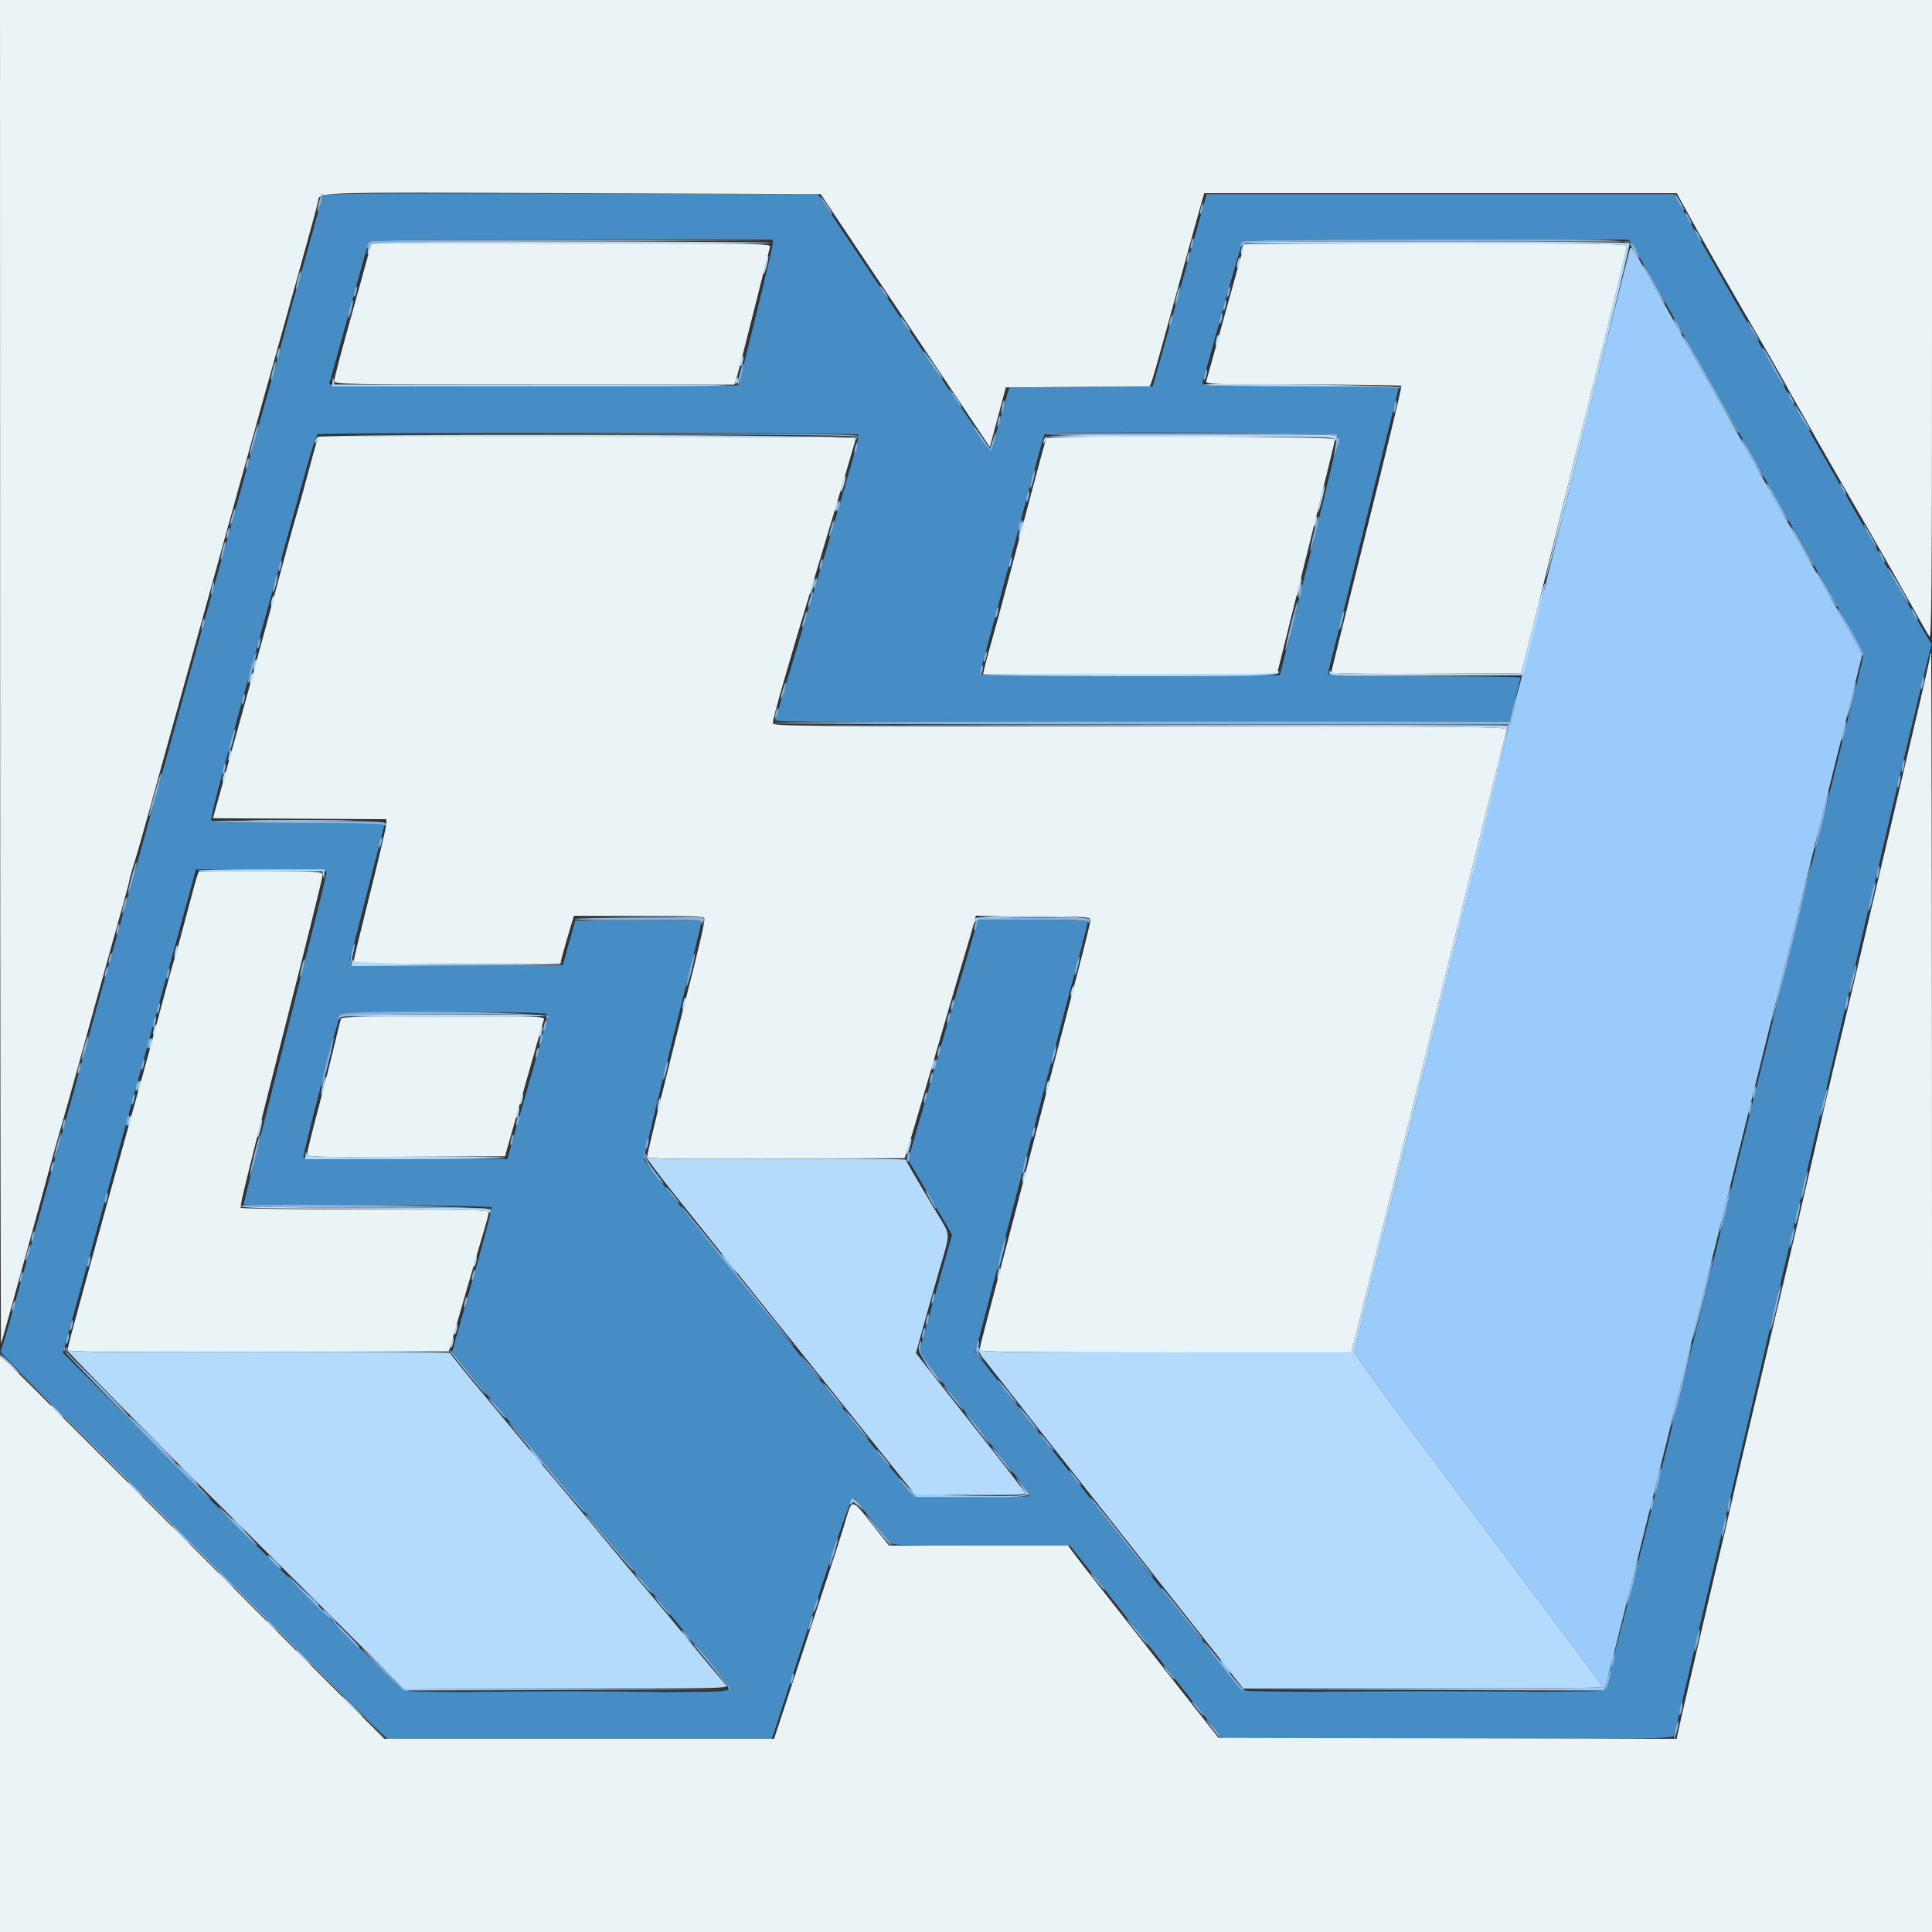 <svg id="svg" version="1.1" xmlns="http://www.w3.org/2000/svg" xmlns:xlink="http://www.w3.org/1999/xlink" width="400" height="400" viewBox="0, 0, 400,400"><rect x="0" y="0" width="400" height="400" fill="#333333" stroke="none"/><g id="svgg"><path id="path0" d="M66.870 40.698 C 66.672 41.084,65.481 45.180,64.223 49.800 C 62.964 54.420,61.593 59.280,61.176 60.600 C 60.758 61.920,59.593 66.150,58.586 70.000 C 57.579 73.850,56.323 78.440,55.795 80.200 C 55.267 81.960,53.553 88.080,51.986 93.800 C 49.277 103.694,47.559 109.863,41.793 130.400 C 40.403 135.350,38.158 143.450,36.804 148.400 C 35.451 153.350,33.112 161.810,31.608 167.200 C 30.103 172.590,27.676 181.320,26.213 186.600 C 24.751 191.880,22.827 198.720,21.937 201.800 C 21.047 204.880,19.644 209.920,18.818 213.000 C 17.422 218.207,13.904 230.935,7.983 252.200 C 6.635 257.040,4.662 264.150,3.597 268.000 C 2.533 271.850,1.314 276.105,0.887 277.456 L 0.111 279.913 40.156 319.956 L 80.201 360.000 120.011 360.000 L 159.821 360.000 161.743 354.100 C 177.845 304.678,176.140 309.195,177.855 311.408 C 178.814 312.646,180.550 314.798,184.221 319.300 C 184.750 319.948,186.151 320.000,203.164 320.000 L 221.536 320.000 225.868 325.485 C 233.485 335.131,240.886 344.537,245.000 349.804 C 247.200 352.620,249.956 356.066,251.125 357.462 L 253.250 360.000 299.798 360.000 C 343.782 360.000,346.358 359.961,346.559 359.300 C 346.834 358.397,349.389 347.665,350.439 343.000 C 350.885 341.020,352.408 334.540,353.824 328.600 C 358.091 310.697,360.270 301.475,362.568 291.600 C 364.639 282.704,371.780 252.297,376.003 234.400 C 377.067 229.890,378.863 222.240,379.994 217.400 C 381.125 212.560,382.941 204.820,384.030 200.200 C 385.119 195.580,387.360 186.040,389.010 179.000 C 393.241 160.950,395.791 150.215,397.989 141.200 L 399.891 133.400 398.006 130.200 C 396.970 128.440,394.589 124.300,392.714 121.000 C 390.840 117.700,385.654 108.610,381.190 100.800 C 376.725 92.990,371.634 84.080,369.876 81.000 C 362.144 67.455,353.164 51.731,350.001 46.200 L 346.570 40.200 298.204 40.200 L 249.838 40.200 247.089 50.000 C 245.578 55.390,243.065 64.343,241.506 69.895 L 238.671 79.990 223.836 80.095 L 209.000 80.200 208.487 81.800 C 208.205 82.680,207.395 85.528,206.687 88.128 C 205.979 90.729,205.233 92.889,205.030 92.928 C 204.826 92.968,196.711 81.120,186.995 66.600 L 169.331 40.200 118.280 40.098 C 69.963 40.002,67.211 40.035,66.870 40.698 M159.981 50.500 C 159.971 50.995,158.378 57.790,156.442 65.600 L 152.922 79.800 110.417 79.902 C 71.284 79.996,67.933 79.952,68.163 79.352 C 68.378 78.793,70.644 70.622,75.030 54.600 C 75.632 52.400,76.299 50.375,76.511 50.100 C 76.816 49.706,85.681 49.600,118.449 49.600 L 160.000 49.600 159.981 50.500 M337.805 50.500 C 338.158 50.995,339.403 53.110,340.571 55.200 C 341.739 57.290,345.658 64.220,349.281 70.600 C 352.903 76.980,357.493 85.080,359.481 88.600 C 368.492 104.560,370.340 107.824,377.828 121.000 C 382.204 128.700,385.762 135.360,385.734 135.800 C 385.706 136.240,384.505 141.280,383.066 147.000 C 381.626 152.720,377.660 168.650,374.253 182.400 C 334.477 342.903,332.738 349.738,331.600 350.048 C 330.297 350.403,260.717 350.424,258.523 350.070 C 256.697 349.776,259.755 353.550,209.747 289.877 L 201.954 279.953 204.206 271.277 C 208.176 255.987,211.195 244.446,213.800 234.600 C 215.197 229.320,217.534 220.410,218.994 214.800 C 220.453 209.190,222.447 201.616,223.424 197.968 C 224.401 194.320,225.200 191.125,225.200 190.868 C 225.200 190.522,222.249 190.400,213.857 190.400 L 202.515 190.400 200.872 195.900 C 199.392 200.856,193.596 220.780,189.564 234.772 L 188.016 240.144 190.761 244.772 C 192.271 247.317,194.321 250.808,195.317 252.529 L 197.127 255.658 196.357 258.329 C 195.933 259.798,194.391 265.259,192.930 270.465 L 190.274 279.931 193.139 283.665 C 195.894 287.258,202.457 295.638,209.330 304.341 C 213.394 309.487,213.416 309.518,213.170 309.764 C 213.017 309.916,194.056 310.123,189.918 310.017 C 189.521 310.007,186.195 306.205,181.943 300.900 C 177.931 295.895,169.943 285.950,164.193 278.800 C 142.110 251.340,133.525 240.584,133.338 240.140 C 133.232 239.887,135.857 228.834,139.173 215.577 C 142.488 202.321,145.200 191.230,145.200 190.932 C 145.200 190.484,142.922 190.407,132.146 190.495 L 119.092 190.600 117.817 195.200 L 116.542 199.800 94.471 199.903 C 69.789 200.019,71.901 200.283,72.813 197.197 C 73.040 196.429,74.570 190.490,76.213 184.000 C 77.856 177.510,79.311 171.795,79.447 171.300 L 79.693 170.400 61.834 170.400 C 47.063 170.400,43.938 170.305,43.764 169.851 C 43.557 169.311,45.355 162.355,50.602 143.400 C 55.748 124.809,58.362 115.339,59.988 109.400 C 64.041 94.592,65.347 90.180,65.759 89.906 C 66.466 89.435,177.510 89.531,177.802 90.003 C 178.015 90.348,173.893 104.594,166.401 129.400 C 165.338 132.920,163.618 138.680,162.579 142.200 C 161.540 145.720,160.605 148.825,160.502 149.101 C 160.351 149.502,175.587 149.582,236.432 149.501 L 312.550 149.400 313.665 145.000 C 314.278 142.580,314.784 140.465,314.790 140.300 C 314.795 140.135,305.788 140.000,294.773 140.000 C 275.889 140.000,274.758 139.960,274.950 139.300 C 275.322 138.021,289.600 80.443,289.600 80.219 C 289.600 80.099,280.408 80.000,269.173 80.000 C 249.904 80.000,248.758 79.960,248.961 79.300 C 249.079 78.915,250.914 72.300,253.039 64.600 C 255.165 56.900,257.082 50.375,257.301 50.100 C 257.614 49.706,266.123 49.600,297.430 49.600 L 337.163 49.600 337.805 50.500 M277.046 90.175 C 277.167 90.492,274.507 101.787,271.133 115.275 L 265.000 139.800 233.900 139.902 C 216.795 139.959,202.800 139.902,202.800 139.777 C 202.800 139.652,203.338 137.626,203.994 135.275 C 204.651 132.924,206.732 125.150,208.619 118.000 C 212.891 101.810,216.024 90.293,216.264 89.900 C 216.647 89.272,276.804 89.545,277.046 90.175 M67.600 180.648 C 67.600 181.004,66.057 187.349,64.172 194.748 C 60.465 209.297,50.400 249.300,50.400 249.486 C 50.400 249.549,61.909 249.600,75.976 249.600 C 91.505 249.600,101.644 249.748,101.785 249.976 C 101.913 250.183,100.128 256.978,97.818 265.076 L 93.619 279.800 94.710 281.251 C 96.137 283.150,98.084 285.497,119.400 311.019 C 129.300 322.872,137.850 333.142,138.400 333.840 C 138.950 334.539,142.055 338.269,145.300 342.130 C 151.979 350.077,151.841 349.803,149.344 350.146 C 146.895 350.481,87.464 350.476,85.011 350.139 C 83.115 349.880,83.012 349.781,48.077 314.995 L 13.044 280.111 14.561 274.555 C 15.396 271.500,17.128 265.220,18.410 260.600 C 19.692 255.980,21.826 248.240,23.152 243.400 C 29.064 221.818,33.881 204.300,36.241 195.800 C 37.646 190.740,39.193 185.115,39.678 183.300 L 40.561 180.000 54.080 180.000 C 66.275 180.000,67.600 180.063,67.600 180.648 M113.093 209.926 C 113.463 210.161,112.576 213.728,109.539 224.219 C 107.313 231.909,105.405 238.605,105.299 239.100 L 105.107 240.000 83.953 240.000 C 69.920 240.000,62.800 239.863,62.800 239.594 C 62.800 238.534,70.040 210.633,70.440 210.151 C 70.953 209.534,112.133 209.316,113.093 209.926 " stroke="none" fill="#468cc5" fill-rule="evenodd"></path><path id="path1" d="M0.032 139.300 C 0.049 215.915,0.135 278.420,0.222 278.200 C 0.358 277.860,3.315 267.217,8.059 250.000 C 8.696 247.690,9.743 243.820,10.386 241.400 C 11.029 238.980,12.038 235.380,12.628 233.400 C 13.217 231.420,14.733 226.020,15.997 221.400 C 17.260 216.780,19.402 209.040,20.757 204.200 C 26.097 185.121,26.800 182.559,26.800 182.182 C 26.800 181.966,27.257 180.352,27.816 178.595 C 28.374 176.838,29.815 171.800,31.017 167.400 C 32.220 163.000,34.640 154.270,36.395 148.000 C 38.151 141.730,40.673 132.640,42.000 127.800 C 43.327 122.960,45.222 116.120,46.210 112.600 C 47.199 109.080,49.071 102.330,50.369 97.600 C 51.668 92.870,53.392 86.660,54.200 83.800 C 55.008 80.940,56.545 75.450,57.615 71.600 C 58.685 67.750,60.920 59.740,62.581 53.800 C 64.242 47.860,65.711 42.412,65.846 41.694 C 66.218 39.713,63.909 39.787,118.536 40.000 L 169.930 40.200 180.628 56.200 C 186.512 65.000,194.389 76.783,198.133 82.383 L 204.938 92.567 206.592 86.383 L 208.245 80.200 223.133 80.095 L 238.022 79.990 238.403 79.095 C 238.613 78.603,240.040 73.610,241.574 68.000 C 245.778 52.630,247.924 44.850,248.661 42.300 L 249.327 40.000 298.244 40.000 L 347.161 40.000 348.638 42.700 C 352.003 48.850,357.762 58.924,366.186 73.400 C 367.339 75.380,368.920 78.177,369.701 79.615 C 370.482 81.054,371.701 83.214,372.409 84.415 C 373.118 85.617,374.189 87.500,374.788 88.600 C 375.388 89.700,376.919 92.400,378.191 94.600 C 379.463 96.800,381.528 100.400,382.779 102.600 C 384.030 104.800,386.467 109.030,388.194 112.000 C 389.921 114.970,393.039 120.460,395.123 124.200 C 397.207 127.940,399.157 131.355,399.456 131.789 C 399.916 132.456,400.000 122.301,400.000 66.289 L 400.000 0.000 200.000 0.000 L 0.000 0.000 0.032 139.300 M75.211 56.500 C 74.285 59.855,72.554 66.098,71.364 70.373 C 70.174 74.648,69.200 78.473,69.200 78.873 C 69.200 79.571,70.851 79.600,110.610 79.600 L 152.020 79.600 152.384 78.642 C 152.584 78.115,154.203 71.860,155.981 64.742 C 157.759 57.624,159.313 51.485,159.434 51.100 C 159.642 50.436,157.500 50.400,118.274 50.400 L 76.894 50.400 75.211 56.500 M257.600 50.591 C 257.600 50.696,256.801 53.621,255.825 57.091 C 254.848 60.561,253.132 66.730,252.011 70.800 C 250.890 74.870,249.877 78.515,249.759 78.900 C 249.558 79.560,250.694 79.600,269.749 79.600 C 280.861 79.600,290.041 79.743,290.149 79.918 C 290.257 80.092,287.030 93.457,282.979 109.618 C 278.927 125.778,275.609 139.137,275.606 139.304 C 275.603 139.471,284.450 139.561,295.267 139.504 L 314.933 139.400 317.257 130.200 C 318.535 125.140,320.120 118.750,320.781 116.000 C 321.441 113.250,325.315 97.699,329.391 81.443 C 333.466 65.186,336.800 51.551,336.800 51.143 C 336.800 50.424,335.514 50.400,297.200 50.400 C 275.420 50.400,257.600 50.486,257.600 50.591 M65.633 91.312 C 65.443 91.814,64.625 94.739,63.816 97.812 C 63.007 100.885,61.985 104.570,61.545 106.000 C 60.851 108.254,58.994 115.042,54.981 130.000 C 53.754 134.574,49.141 151.307,46.214 161.800 L 44.095 169.400 62.047 169.504 L 80.000 169.608 80.000 170.535 C 80.000 171.045,78.470 177.559,76.600 185.012 C 74.730 192.464,73.200 198.795,73.200 199.081 C 73.200 199.500,77.322 199.600,94.585 199.600 L 115.969 199.600 116.409 197.900 C 116.651 196.965,117.294 194.715,117.837 192.900 L 118.826 189.600 132.225 189.600 C 142.844 189.600,145.666 189.708,145.824 190.119 C 146.016 190.620,144.783 195.956,141.739 207.800 C 140.947 210.880,140.145 214.030,139.956 214.800 C 139.767 215.570,138.350 221.291,136.806 227.513 C 135.263 233.735,134.000 239.092,134.000 239.416 C 134.000 239.931,137.388 239.993,160.645 239.903 L 187.290 239.800 188.056 237.400 C 188.477 236.080,189.973 231.040,191.382 226.200 C 197.306 205.843,198.901 200.401,199.999 196.800 C 200.636 194.710,201.354 192.232,201.596 191.294 L 202.034 189.588 213.917 189.694 C 225.515 189.797,225.799 189.819,225.756 190.600 C 225.732 191.040,224.583 195.720,223.203 201.000 C 221.823 206.280,219.832 213.930,218.779 218.000 C 213.550 238.209,206.539 265.049,204.413 273.000 C 203.530 276.300,202.806 279.225,202.804 279.500 C 202.801 279.897,210.762 279.999,241.300 279.995 L 279.800 279.991 295.780 215.895 C 304.569 180.643,311.835 151.485,311.927 151.100 C 312.085 150.435,308.269 150.400,236.047 150.400 C 163.886 150.400,160.000 150.364,160.005 149.700 C 160.012 148.649,163.110 137.870,168.998 118.400 C 172.797 105.839,177.200 90.964,177.200 90.690 C 177.200 90.530,152.176 90.400,121.590 90.400 L 65.980 90.400 65.633 91.312 M216.641 90.733 C 216.528 90.917,215.180 95.822,213.646 101.633 C 207.949 123.215,207.118 126.320,205.627 131.600 C 204.789 134.570,203.975 137.585,203.819 138.300 L 203.536 139.600 233.968 139.600 C 250.706 139.600,264.402 139.555,264.404 139.500 C 264.406 139.445,267.106 128.616,270.404 115.436 C 273.702 102.255,276.400 91.230,276.400 90.936 C 276.400 90.318,217.022 90.118,216.641 90.733 M399.600 135.820 C 399.600 136.161,398.697 140.256,397.594 144.920 C 396.491 149.584,394.770 156.910,393.770 161.200 C 392.769 165.490,391.437 171.160,390.809 173.800 C 389.428 179.612,386.275 192.997,383.790 203.600 C 382.784 207.890,381.432 213.560,380.785 216.200 C 379.630 220.908,379.148 222.983,374.410 243.600 C 373.121 249.210,371.351 256.770,370.477 260.400 C 369.602 264.030,367.507 272.850,365.821 280.000 C 364.134 287.150,361.876 296.690,360.802 301.200 C 359.728 305.710,358.558 310.750,358.203 312.400 C 357.848 314.050,356.945 317.920,356.196 321.000 C 355.448 324.080,354.379 328.580,353.821 331.000 C 353.263 333.420,351.748 339.900,350.454 345.400 C 349.159 350.900,347.885 356.436,347.621 357.702 L 347.142 360.003 299.707 359.902 L 252.272 359.800 243.139 348.200 C 238.116 341.820,232.745 334.980,231.205 333.000 C 229.664 331.020,227.400 328.140,226.174 326.600 C 224.947 325.060,223.310 322.945,222.534 321.900 L 221.125 320.000 202.601 320.000 L 184.077 320.000 182.138 317.564 C 175.763 309.554,176.651 309.691,174.589 316.400 C 173.811 318.930,172.211 323.880,171.033 327.400 C 169.856 330.920,166.953 339.695,164.582 346.900 L 160.273 360.000 119.923 360.000 L 79.574 360.000 42.087 322.500 C 21.469 301.874,3.565 284.028,2.300 282.842 L 0.000 280.684 0.000 340.342 L 0.000 400.000 200.000 400.000 L 400.000 400.000 400.000 267.600 C 400.000 194.780,399.910 135.200,399.800 135.200 C 399.690 135.200,399.600 135.479,399.600 135.820 M40.841 181.300 C 40.654 181.795,39.655 185.440,38.620 189.400 C 37.586 193.360,36.399 197.680,35.984 199.000 C 35.568 200.320,34.425 204.460,33.443 208.200 C 32.461 211.940,30.458 219.320,28.991 224.600 C 27.525 229.880,24.976 239.060,23.326 245.000 C 20.596 254.832,16.686 269.089,14.769 276.200 C 14.353 277.740,14.011 279.226,14.007 279.502 C 14.001 279.902,22.021 279.983,53.467 279.902 L 92.934 279.800 95.819 269.800 C 97.406 264.300,99.266 257.932,99.952 255.648 C 100.638 253.364,101.200 251.249,101.200 250.948 C 101.200 250.490,97.012 250.400,75.624 250.400 C 61.557 250.400,49.951 250.244,49.834 250.054 C 49.632 249.729,51.203 243.267,57.334 219.200 C 63.796 193.834,66.798 181.747,66.799 181.100 C 66.800 180.448,65.924 180.400,53.990 180.400 L 41.180 180.400 40.841 181.300 M70.593 210.900 C 70.493 211.175,69.788 214.019,69.027 217.220 C 68.266 220.421,66.734 226.441,65.622 230.597 C 64.510 234.753,63.600 238.481,63.600 238.880 C 63.600 239.575,64.516 239.603,84.085 239.504 L 104.570 239.400 104.893 238.200 C 105.071 237.540,106.220 233.490,107.447 229.200 C 108.673 224.910,110.277 219.240,111.010 216.600 C 111.743 213.960,112.465 211.485,112.615 211.100 C 112.871 210.439,111.720 210.400,91.830 210.400 C 75.350 210.400,70.735 210.509,70.593 210.900 " stroke="none" fill="#eaf4f7" fill-rule="evenodd"></path><path id="path2" d="M337.401 51.700 C 337.305 51.975,331.739 74.144,325.033 100.965 C 318.209 128.250,312.610 149.874,312.319 150.058 C 312.007 150.257,311.977 150.390,312.244 150.394 C 312.507 150.397,306.071 176.854,296.554 214.900 C 287.681 250.375,280.418 279.670,280.415 280.000 C 280.412 280.330,288.524 291.400,298.442 304.600 C 308.360 317.800,319.923 333.190,324.138 338.800 C 328.352 344.410,331.860 349.134,331.933 349.298 C 332.006 349.462,315.266 349.643,294.733 349.700 L 257.400 349.804 294.710 349.902 L 332.020 350.000 332.392 349.020 C 332.597 348.481,334.766 339.976,337.211 330.120 C 339.656 320.264,345.346 297.350,349.856 279.200 C 354.367 261.050,361.922 230.630,366.647 211.600 C 371.372 192.570,377.567 167.649,380.415 156.219 L 385.593 135.438 383.438 131.619 C 382.253 129.519,380.884 127.080,380.396 126.200 C 379.908 125.320,378.833 123.430,378.006 122.000 C 377.180 120.570,375.285 117.240,373.795 114.600 C 372.304 111.960,370.060 108.000,368.807 105.800 C 364.916 98.969,362.712 95.071,361.681 93.200 C 361.136 92.210,358.494 87.530,355.811 82.800 C 349.218 71.180,342.548 59.390,340.027 54.900 C 337.883 51.083,337.695 50.854,337.401 51.700 M150.800 261.600 C 151.721 262.700,152.564 263.600,152.674 263.600 C 152.784 263.600,152.121 262.700,151.200 261.600 C 150.279 260.500,149.436 259.600,149.326 259.600 C 149.216 259.600,149.879 260.500,150.800 261.600 M19.800 286.400 C 23.315 289.920,26.281 292.800,26.391 292.800 C 26.501 292.800,23.715 289.920,20.200 286.400 C 16.685 282.880,13.719 280.000,13.609 280.000 C 13.499 280.000,16.285 282.880,19.800 286.400 M31.400 298.000 C 34.033 300.640,36.277 302.800,36.387 302.800 C 36.497 302.800,34.433 300.640,31.800 298.000 C 29.167 295.360,26.923 293.200,26.813 293.200 C 26.703 293.200,28.767 295.360,31.400 298.000 M110.800 301.600 C 111.497 302.480,112.157 303.200,112.267 303.200 C 112.377 303.200,111.897 302.480,111.200 301.600 C 110.503 300.720,109.843 300.000,109.733 300.000 C 109.623 300.000,110.103 300.720,110.800 301.600 M38.800 305.400 C 39.995 306.610,41.063 307.600,41.173 307.600 C 41.283 307.600,40.395 306.610,39.200 305.400 C 38.005 304.190,36.937 303.200,36.827 303.200 C 36.717 303.200,37.605 304.190,38.800 305.400 M211.700 308.231 C 212.085 308.689,212.400 309.184,212.400 309.331 C 212.400 310.197,189.843 309.593,188.826 308.700 L 187.800 307.800 188.770 308.900 L 189.739 310.000 201.270 310.000 C 213.540 310.000,213.981 309.924,211.900 308.162 C 211.001 307.401,211.001 307.401,211.700 308.231 M49.200 315.800 C 49.946 316.570,50.647 317.200,50.757 317.200 C 50.867 317.200,50.346 316.570,49.600 315.800 C 48.854 315.030,48.153 314.400,48.043 314.400 C 47.933 314.400,48.454 315.030,49.200 315.800 M63.983 330.500 C 64.964 331.545,65.819 332.400,65.883 332.400 C 66.184 332.400,65.866 332.041,64.100 330.383 L 62.200 328.600 63.983 330.500 M68.000 334.600 C 68.746 335.370,69.447 336.000,69.557 336.000 C 69.667 336.000,69.146 335.370,68.400 334.600 C 67.654 333.830,66.953 333.200,66.843 333.200 C 66.733 333.200,67.254 333.830,68.000 334.600 M141.200 338.125 C 141.200 338.194,141.785 338.779,142.500 339.425 L 143.800 340.600 142.625 339.300 C 141.530 338.088,141.200 337.816,141.200 338.125 M79.393 345.500 L 83.786 350.000 117.393 349.902 L 151.000 349.805 117.404 349.700 L 83.808 349.595 79.404 345.298 L 75.000 341.000 79.393 345.500 M253.375 344.932 C 253.991 345.739,254.576 346.400,254.675 346.400 C 254.953 346.400,253.221 344.060,252.709 343.744 C 252.459 343.589,252.759 344.124,253.375 344.932 " stroke="none" fill="#9bcbfb" fill-rule="evenodd"></path><path id="path3" d="M76.377 51.061 C 76.155 51.644,76.043 52.319,76.127 52.561 C 76.211 52.802,76.412 52.413,76.573 51.696 L 76.865 50.393 118.394 50.496 C 141.236 50.553,159.840 50.465,159.738 50.300 C 159.636 50.135,140.929 50.000,118.166 50.000 L 76.780 50.000 76.377 51.061 M257.177 51.061 C 256.955 51.644,256.843 52.319,256.927 52.561 C 257.011 52.802,257.211 52.415,257.372 51.700 L 257.664 50.400 297.232 50.400 C 335.146 50.400,336.800 50.430,336.800 51.124 C 336.800 51.522,333.018 66.957,328.395 85.424 C 323.773 103.891,320.044 119.270,320.108 119.600 C 320.173 119.930,324.139 104.574,328.922 85.476 C 333.704 66.377,337.513 50.582,337.385 50.376 C 337.243 50.146,321.735 50.000,297.366 50.000 L 257.580 50.000 257.177 51.061 M158.433 54.633 C 158.175 55.659,158.039 56.572,158.131 56.664 C 158.222 56.756,158.509 55.992,158.767 54.967 C 159.025 53.941,159.161 53.028,159.069 52.936 C 158.978 52.844,158.691 53.608,158.433 54.633 M256.229 54.229 C 256.081 54.815,256.038 55.372,256.132 55.466 C 256.227 55.560,256.424 55.158,256.571 54.571 C 256.719 53.985,256.762 53.428,256.668 53.334 C 256.573 53.240,256.376 53.642,256.229 54.229 M251.829 70.229 C 251.681 70.815,251.638 71.372,251.732 71.466 C 251.827 71.560,252.024 71.158,252.171 70.571 C 252.319 69.985,252.362 69.428,252.268 69.334 C 252.173 69.240,251.976 69.642,251.829 70.229 M153.429 74.629 C 153.281 75.215,153.238 75.772,153.332 75.866 C 153.427 75.960,153.624 75.558,153.771 74.971 C 153.919 74.385,153.962 73.828,153.868 73.734 C 153.773 73.640,153.576 74.042,153.429 74.629 M68.854 78.900 L 68.800 80.000 110.557 80.000 C 155.163 80.000,152.874 80.094,152.775 78.267 C 152.761 78.010,152.587 78.205,152.388 78.700 L 152.026 79.600 110.641 79.600 L 69.256 79.600 69.082 78.700 C 68.934 77.928,68.901 77.957,68.854 78.900 M249.200 79.700 C 249.200 79.865,258.365 80.000,269.567 80.000 C 283.077 80.000,290.002 80.138,290.137 80.410 C 290.249 80.636,290.294 80.591,290.237 80.310 C 290.121 79.739,249.200 79.131,249.200 79.700 M65.681 90.479 C 65.417 90.743,65.211 91.239,65.225 91.580 C 65.241 91.960,65.391 91.852,65.612 91.300 L 65.974 90.400 121.554 90.400 C 159.112 90.400,177.199 90.533,177.337 90.810 C 177.448 91.035,177.494 90.990,177.437 90.710 C 177.289 89.983,66.407 89.753,65.681 90.479 M216.480 90.480 C 216.216 90.744,216.011 91.239,216.025 91.580 C 216.041 91.960,216.191 91.852,216.412 91.300 L 216.774 90.400 246.558 90.400 C 274.587 90.400,276.352 90.441,276.524 91.100 C 276.662 91.627,276.719 91.577,276.754 90.900 L 276.800 90.000 246.880 90.000 C 224.142 90.000,216.845 90.115,216.480 90.480 M174.436 100.036 C 174.166 100.939,174.018 101.752,174.108 101.842 C 174.198 101.932,174.493 101.266,174.764 100.364 C 175.034 99.461,175.182 98.648,175.092 98.558 C 175.002 98.468,174.707 99.134,174.436 100.036 M273.471 102.894 C 273.102 104.363,272.816 105.797,272.836 106.082 C 272.856 106.367,273.212 105.340,273.626 103.800 C 274.041 102.260,274.327 100.825,274.261 100.612 C 274.195 100.399,273.840 101.426,273.471 102.894 M173.029 104.629 C 172.881 105.215,172.838 105.772,172.932 105.866 C 173.027 105.960,173.224 105.558,173.371 104.971 C 173.519 104.385,173.562 103.828,173.468 103.734 C 173.373 103.640,173.176 104.042,173.029 104.629 M272.229 107.829 C 272.081 108.415,272.038 108.972,272.132 109.066 C 272.227 109.160,272.424 108.758,272.571 108.171 C 272.719 107.585,272.762 107.028,272.668 106.934 C 272.573 106.840,272.376 107.242,272.229 107.829 M211.233 109.433 C 210.975 110.459,210.839 111.372,210.931 111.464 C 211.022 111.556,211.309 110.792,211.567 109.767 C 211.825 108.741,211.961 107.828,211.869 107.736 C 211.778 107.644,211.491 108.408,211.233 109.433 M168.036 121.236 C 167.766 122.139,167.618 122.952,167.708 123.042 C 167.798 123.132,168.093 122.466,168.364 121.564 C 168.634 120.661,168.782 119.848,168.692 119.758 C 168.602 119.668,168.307 120.334,168.036 121.236 M268.833 121.433 C 268.575 122.459,268.439 123.372,268.531 123.464 C 268.622 123.556,268.909 122.792,269.167 121.767 C 269.425 120.741,269.561 119.828,269.469 119.736 C 269.378 119.644,269.091 120.408,268.833 121.433 M318.298 126.000 C 317.481 129.190,316.393 133.510,315.881 135.600 L 314.950 139.400 295.401 139.504 C 280.027 139.586,275.784 139.500,275.532 139.104 C 275.302 138.742,275.211 138.798,275.206 139.304 C 275.200 139.967,276.341 140.002,295.281 139.904 L 315.361 139.800 317.667 130.600 C 318.935 125.540,319.930 121.130,319.878 120.800 C 319.826 120.470,319.115 122.810,318.298 126.000 M56.229 124.229 C 56.081 124.815,56.038 125.372,56.132 125.466 C 56.227 125.560,56.424 125.158,56.571 124.571 C 56.719 123.985,56.762 123.428,56.668 123.334 C 56.573 123.240,56.376 123.642,56.229 124.229 M52.629 137.429 C 52.481 138.015,52.438 138.572,52.532 138.666 C 52.627 138.760,52.824 138.358,52.971 137.771 C 53.119 137.185,53.162 136.628,53.068 136.534 C 52.973 136.440,52.776 136.842,52.629 137.429 M264.400 139.138 C 264.400 139.497,257.089 139.585,233.800 139.505 C 216.970 139.447,203.200 139.535,203.200 139.700 C 203.200 139.865,216.959 140.000,233.776 140.000 C 263.070 140.000,265.642 139.909,264.640 138.907 C 264.508 138.775,264.400 138.879,264.400 139.138 M51.829 140.229 C 51.681 140.815,51.638 141.372,51.732 141.466 C 51.827 141.560,52.024 141.158,52.171 140.571 C 52.319 139.985,52.362 139.428,52.268 139.334 C 52.173 139.240,51.976 139.642,51.829 140.229 M235.946 150.300 C 308.191 150.397,312.084 150.438,311.927 151.101 C 311.835 151.485,304.569 180.643,295.780 215.895 L 279.800 279.991 241.300 279.995 C 204.910 280.000,202.798 279.962,202.768 279.300 C 202.747 278.835,202.666 278.778,202.525 279.130 C 202.409 279.421,202.845 280.321,203.493 281.130 C 204.939 282.931,210.438 289.935,213.598 294.000 C 214.881 295.650,218.922 300.780,222.577 305.400 C 226.232 310.020,231.333 316.484,233.911 319.765 C 236.490 323.046,240.745 328.446,243.366 331.765 C 248.899 338.770,253.531 344.657,255.792 347.558 L 257.384 349.600 294.725 349.600 C 315.263 349.600,332.007 349.465,331.933 349.300 C 331.860 349.135,328.352 344.410,324.138 338.800 C 319.923 333.190,308.360 317.800,298.442 304.600 C 288.524 291.400,280.412 280.330,280.415 280.000 C 280.418 279.670,287.678 250.384,296.550 214.920 C 309.520 163.070,312.567 150.396,312.107 150.220 C 311.792 150.099,277.394 150.045,235.667 150.099 L 159.800 150.198 235.946 150.300 M47.429 156.229 C 47.281 156.815,47.238 157.372,47.332 157.466 C 47.427 157.560,47.624 157.158,47.771 156.571 C 47.919 155.985,47.962 155.428,47.868 155.334 C 47.773 155.240,47.576 155.642,47.429 156.229 M46.229 160.629 C 46.081 161.215,46.038 161.772,46.132 161.866 C 46.227 161.960,46.424 161.558,46.571 160.971 C 46.719 160.385,46.762 159.828,46.668 159.734 C 46.573 159.640,46.376 160.042,46.229 160.629 M52.900 169.900 C 57.905 169.963,66.095 169.963,71.100 169.900 C 76.105 169.836,72.010 169.784,62.000 169.784 C 51.990 169.784,47.895 169.836,52.900 169.900 M41.062 180.300 C 40.959 180.465,46.696 180.550,53.809 180.489 L 66.742 180.379 66.916 181.289 C 67.069 182.083,67.098 182.059,67.146 181.100 L 67.200 180.000 54.224 180.000 C 47.087 180.000,41.164 180.135,41.062 180.300 M132.073 189.897 C 144.480 190.002,145.559 190.066,145.712 190.705 C 145.837 191.225,145.869 191.198,145.839 190.600 C 145.801 189.817,145.517 189.800,132.200 189.792 L 118.600 189.784 132.073 189.897 M201.845 190.227 C 201.469 191.208,201.577 191.482,202.032 190.700 C 202.613 189.702,225.421 189.613,225.730 190.608 C 225.862 191.033,225.899 191.003,225.854 190.508 C 225.759 189.472,202.240 189.197,201.845 190.227 M36.250 196.850 C 35.917 198.517,36.240 198.840,36.600 197.200 C 36.752 196.509,36.793 195.859,36.691 195.758 C 36.589 195.656,36.391 196.147,36.250 196.850 M72.846 199.103 L 72.800 200.007 94.467 199.903 C 111.641 199.821,116.155 199.694,116.237 199.290 C 116.294 199.010,116.249 198.965,116.137 199.190 C 115.728 200.014,73.292 199.728,73.076 198.900 C 72.939 198.375,72.881 198.426,72.846 199.103 M221.829 205.029 C 221.681 205.615,221.638 206.172,221.732 206.266 C 221.827 206.360,222.024 205.958,222.171 205.371 C 222.319 204.785,222.362 204.228,222.268 204.134 C 222.173 204.040,221.976 204.442,221.829 205.029 M141.450 207.650 C 141.117 209.317,141.440 209.640,141.800 208.000 C 141.952 207.309,141.993 206.659,141.891 206.558 C 141.789 206.456,141.591 206.947,141.450 207.650 M70.662 210.300 C 70.560 210.465,80.072 210.600,91.800 210.600 C 103.528 210.600,113.040 210.465,112.938 210.300 C 112.836 210.135,103.324 210.000,91.800 210.000 C 80.276 210.000,70.764 210.135,70.662 210.300 M31.829 213.029 C 31.681 213.615,31.638 214.172,31.732 214.266 C 31.827 214.360,32.024 213.958,32.171 213.371 C 32.319 212.785,32.362 212.228,32.268 212.134 C 32.173 212.040,31.976 212.442,31.829 213.029 M111.829 213.429 C 111.681 214.015,111.638 214.572,111.732 214.666 C 111.827 214.760,112.024 214.358,112.171 213.771 C 112.319 213.185,112.362 212.628,112.268 212.534 C 112.173 212.440,111.976 212.842,111.829 213.429 M31.029 215.829 C 30.881 216.415,30.838 216.972,30.932 217.066 C 31.027 217.160,31.224 216.758,31.371 216.171 C 31.519 215.585,31.562 215.028,31.468 214.934 C 31.373 214.840,31.176 215.242,31.029 215.829 M193.029 220.229 C 192.881 220.815,192.838 221.372,192.932 221.466 C 193.027 221.560,193.224 221.158,193.371 220.571 C 193.519 219.985,193.562 219.428,193.468 219.334 C 193.373 219.240,193.176 219.642,193.029 220.229 M66.833 224.633 C 66.575 225.659,66.439 226.572,66.531 226.664 C 66.622 226.756,66.909 225.992,67.167 224.967 C 67.425 223.941,67.561 223.028,67.469 222.936 C 67.378 222.844,67.091 223.608,66.833 224.633 M28.629 224.629 C 28.481 225.215,28.438 225.772,28.532 225.866 C 28.627 225.960,28.824 225.558,28.971 224.971 C 29.119 224.385,29.162 223.828,29.068 223.734 C 28.973 223.640,28.776 224.042,28.629 224.629 M216.650 224.850 C 216.509 225.553,216.469 226.202,216.559 226.292 C 216.650 226.383,216.848 225.891,217.000 225.200 C 217.152 224.509,217.193 223.859,217.091 223.758 C 216.989 223.656,216.791 224.147,216.650 224.850 M107.829 227.429 C 107.681 228.015,107.638 228.572,107.732 228.666 C 107.827 228.760,108.024 228.358,108.171 227.771 C 108.319 227.185,108.362 226.628,108.268 226.534 C 108.173 226.440,107.976 226.842,107.829 227.429 M136.250 228.450 C 135.917 230.117,136.240 230.440,136.600 228.800 C 136.752 228.109,136.793 227.459,136.691 227.358 C 136.589 227.256,136.391 227.747,136.250 228.450 M107.029 230.229 C 106.881 230.815,106.838 231.372,106.932 231.466 C 107.027 231.560,107.224 231.158,107.371 230.571 C 107.519 229.985,107.562 229.428,107.468 229.334 C 107.373 229.240,107.176 229.642,107.029 230.229 M26.629 231.829 C 26.481 232.415,26.438 232.972,26.532 233.066 C 26.627 233.160,26.824 232.758,26.971 232.171 C 27.119 231.585,27.162 231.028,27.068 230.934 C 26.973 230.840,26.776 231.242,26.629 231.829 M53.633 233.433 C 53.375 234.459,53.239 235.372,53.331 235.464 C 53.422 235.556,53.709 234.792,53.967 233.767 C 54.225 232.741,54.361 231.828,54.269 231.736 C 54.178 231.644,53.891 232.408,53.633 233.433 M188.036 237.236 C 187.766 238.139,187.618 238.952,187.708 239.042 C 187.798 239.132,188.093 238.466,188.364 237.564 C 188.634 236.661,188.782 235.848,188.692 235.758 C 188.602 235.668,188.307 236.334,188.036 237.236 M63.246 239.100 L 63.200 240.000 83.776 240.000 C 95.093 240.000,104.436 239.865,104.538 239.700 C 104.640 239.535,95.485 239.448,84.193 239.507 C 64.846 239.608,63.651 239.573,63.477 238.907 C 63.336 238.366,63.282 238.412,63.246 239.100 M133.652 239.200 C 133.629 239.530,136.509 243.400,140.050 247.800 C 143.592 252.200,149.485 259.562,153.145 264.160 C 156.805 268.759,160.790 273.730,162.000 275.208 C 163.210 276.686,165.681 279.764,167.491 282.048 C 169.301 284.331,174.974 291.420,180.097 297.800 L 189.413 309.400 200.942 309.506 C 207.980 309.571,212.418 309.467,212.335 309.238 C 212.194 308.846,207.375 302.617,200.592 294.058 C 198.387 291.276,195.021 287.010,193.111 284.577 L 189.639 280.154 191.177 274.577 C 192.024 271.510,193.545 266.157,194.558 262.682 C 196.815 254.939,196.859 255.947,194.065 251.291 C 189.041 242.917,187.600 240.427,187.600 240.119 C 187.600 239.944,175.554 239.847,160.830 239.906 C 135.541 240.005,134.051 239.972,133.877 239.306 C 133.748 238.811,133.681 238.780,133.652 239.200 M211.829 243.429 C 211.681 244.015,211.638 244.572,211.732 244.666 C 211.827 244.760,212.024 244.358,212.171 243.771 C 212.319 243.185,212.362 242.628,212.268 242.534 C 212.173 242.440,211.976 242.842,211.829 243.429 M49.763 249.690 C 49.845 250.096,55.094 250.221,75.412 250.303 C 95.238 250.383,101.027 250.517,101.272 250.903 C 101.496 251.255,101.590 251.196,101.594 250.700 C 101.600 250.041,100.109 250.000,75.833 250.000 C 58.636 250.000,49.999 249.864,49.863 249.590 C 49.752 249.365,49.706 249.410,49.763 249.690 M98.229 261.029 C 98.081 261.615,98.038 262.172,98.132 262.266 C 98.227 262.360,98.424 261.958,98.571 261.371 C 98.719 260.785,98.762 260.228,98.668 260.134 C 98.573 260.040,98.376 260.442,98.229 261.029 M206.629 263.429 C 206.481 264.015,206.438 264.572,206.532 264.666 C 206.627 264.760,206.824 264.358,206.971 263.771 C 207.119 263.185,207.162 262.628,207.068 262.534 C 206.973 262.440,206.776 262.842,206.629 263.429 M94.229 275.029 C 94.081 275.615,94.038 276.172,94.132 276.266 C 94.227 276.360,94.424 275.958,94.571 275.371 C 94.719 274.785,94.762 274.228,94.668 274.134 C 94.573 274.040,94.376 274.442,94.229 275.029 M93.429 277.829 C 93.281 278.415,93.238 278.972,93.332 279.066 C 93.427 279.160,93.624 278.758,93.771 278.171 C 93.919 277.585,93.962 277.028,93.868 276.934 C 93.773 276.840,93.576 277.242,93.429 277.829 M13.646 279.240 C 13.621 279.592,29.323 295.543,48.592 314.740 L 83.584 349.600 117.254 349.600 C 149.284 349.600,150.895 349.566,150.320 348.900 C 148.966 347.331,141.330 338.148,140.400 336.971 C 139.850 336.274,136.700 332.495,133.400 328.572 C 130.100 324.650,126.950 320.873,126.400 320.180 C 125.158 318.615,113.529 304.717,111.839 302.778 C 111.158 301.996,109.880 300.473,109.000 299.392 C 108.120 298.312,104.205 293.603,100.300 288.930 C 96.395 284.256,93.200 280.289,93.200 280.116 C 93.200 279.942,75.394 279.847,53.630 279.904 C 16.149 280.002,14.050 279.971,13.876 279.304 C 13.728 278.733,13.684 278.721,13.646 279.240 M1.800 282.400 C 2.883 283.500,3.860 284.400,3.970 284.400 C 4.080 284.400,3.283 283.500,2.200 282.400 C 1.117 281.300,0.140 280.400,0.030 280.400 C -0.080 280.400,0.717 281.300,1.800 282.400 M11.600 292.200 C 12.346 292.970,13.047 293.600,13.157 293.600 C 13.267 293.600,12.746 292.970,12.000 292.200 C 11.254 291.430,10.553 290.800,10.443 290.800 C 10.333 290.800,10.854 291.430,11.600 292.200 M27.800 308.400 C 28.659 309.280,29.452 310.000,29.562 310.000 C 29.672 310.000,29.059 309.280,28.200 308.400 C 27.341 307.520,26.548 306.800,26.438 306.800 C 26.328 306.800,26.941 307.520,27.800 308.400 M176.184 310.827 C 176.039 311.061,176.028 311.361,176.160 311.493 C 176.292 311.625,176.400 311.495,176.400 311.205 C 176.400 310.836,176.672 310.906,177.300 311.438 L 178.200 312.200 177.438 311.300 C 176.562 310.265,176.537 310.255,176.184 310.827 M37.400 318.000 C 38.483 319.100,39.460 320.000,39.570 320.000 C 39.680 320.000,38.883 319.100,37.800 318.000 C 36.717 316.900,35.740 316.000,35.630 316.000 C 35.520 316.000,36.317 316.900,37.400 318.000 M46.600 327.200 C 47.459 328.080,48.252 328.800,48.362 328.800 C 48.472 328.800,47.859 328.080,47.000 327.200 C 46.141 326.320,45.348 325.600,45.238 325.600 C 45.128 325.600,45.741 326.320,46.600 327.200 M55.200 335.725 C 55.200 335.794,55.785 336.379,56.500 337.025 L 57.800 338.200 56.625 336.900 C 55.530 335.688,55.200 335.416,55.200 335.725 M62.600 343.200 C 63.459 344.080,64.252 344.800,64.362 344.800 C 64.472 344.800,63.859 344.080,63.000 343.200 C 62.141 342.320,61.348 341.600,61.238 341.600 C 61.128 341.600,61.741 342.320,62.600 343.200 M72.800 353.400 C 73.995 354.610,75.063 355.600,75.173 355.600 C 75.283 355.600,74.395 354.610,73.200 353.400 C 72.005 352.190,70.937 351.200,70.827 351.200 C 70.717 351.200,71.605 352.190,72.800 353.400 " stroke="none" fill="#b4dbfb" fill-rule="evenodd"></path><path id="path4" d="M66.029 41.849 C 65.398 44.356,65.698 44.454,66.454 41.989 C 66.790 40.895,66.936 40.000,66.780 40.000 C 66.623 40.000,66.285 40.832,66.029 41.849 M170.637 42.100 C 171.449 43.365,172.188 44.400,172.279 44.400 C 172.547 44.400,171.100 42.082,170.090 40.894 C 169.579 40.292,169.825 40.835,170.637 42.100 M347.457 41.791 C 348.013 42.786,348.547 43.600,348.642 43.600 C 348.923 43.600,347.248 40.477,346.829 40.218 C 346.618 40.088,346.901 40.795,347.457 41.791 M248.629 43.029 C 248.481 43.615,248.438 44.172,248.532 44.266 C 248.627 44.360,248.824 43.958,248.971 43.371 C 249.119 42.785,249.162 42.228,249.068 42.134 C 248.973 42.040,248.776 42.442,248.629 43.029 M349.400 45.200 C 349.741 45.860,350.111 46.400,350.221 46.400 C 350.331 46.400,350.141 45.860,349.800 45.200 C 349.459 44.540,349.089 44.000,348.979 44.000 C 348.869 44.000,349.059 44.540,349.400 45.200 M351.400 48.800 C 351.741 49.460,352.111 50.000,352.221 50.000 C 352.331 50.000,352.141 49.460,351.800 48.800 C 351.459 48.140,351.089 47.600,350.979 47.600 C 350.869 47.600,351.059 48.140,351.400 48.800 M246.629 50.229 C 246.481 50.815,246.438 51.372,246.532 51.466 C 246.627 51.560,246.824 51.158,246.971 50.571 C 247.119 49.985,247.162 49.428,247.068 49.334 C 246.973 49.240,246.776 49.642,246.629 50.229 M76.480 50.080 C 76.216 50.344,76.013 50.839,76.028 51.180 C 76.048 51.608,76.153 51.553,76.368 51.000 C 76.677 50.209,77.146 50.198,118.440 49.997 L 160.200 49.794 118.580 49.697 C 86.633 49.623,76.848 49.712,76.480 50.080 M257.280 50.080 C 257.016 50.344,256.805 50.749,256.812 50.980 C 256.819 51.211,257.008 51.085,257.232 50.700 C 257.616 50.041,259.955 50.000,297.403 50.000 L 337.166 50.000 338.221 51.800 C 339.441 53.882,339.931 54.212,338.962 52.300 C 337.458 49.331,341.601 49.600,297.418 49.600 C 267.106 49.600,257.647 49.713,257.280 50.080 M245.829 53.029 C 245.681 53.615,245.638 54.172,245.732 54.266 C 245.827 54.360,246.024 53.958,246.171 53.371 C 246.319 52.785,246.362 52.228,246.268 52.134 C 246.173 52.040,245.976 52.442,245.829 53.029 M340.898 56.500 C 341.433 57.435,342.454 59.235,343.165 60.500 C 343.877 61.765,344.549 62.800,344.659 62.800 C 344.841 62.800,343.958 61.145,341.298 56.500 C 340.762 55.565,340.234 54.800,340.124 54.800 C 340.014 54.800,340.362 55.565,340.898 56.500 M61.633 57.833 C 61.375 58.859,61.239 59.772,61.331 59.864 C 61.422 59.956,61.709 59.192,61.967 58.167 C 62.225 57.141,62.361 56.228,62.269 56.136 C 62.178 56.044,61.891 56.808,61.633 57.833 M73.429 60.229 C 73.281 60.815,73.238 61.372,73.332 61.466 C 73.427 61.560,73.624 61.158,73.771 60.571 C 73.919 59.985,73.962 59.428,73.868 59.334 C 73.773 59.240,73.576 59.642,73.429 60.229 M182.800 60.400 C 183.270 61.060,183.744 61.600,183.854 61.600 C 183.964 61.600,183.670 61.060,183.200 60.400 C 182.730 59.740,182.256 59.200,182.146 59.200 C 182.036 59.200,182.330 59.740,182.800 60.400 M243.633 61.033 C 243.375 62.059,243.239 62.972,243.331 63.064 C 243.422 63.156,243.709 62.392,243.967 61.367 C 244.225 60.341,244.361 59.428,244.269 59.336 C 244.178 59.244,243.891 60.008,243.633 61.033 M254.229 60.229 C 254.081 60.815,254.038 61.372,254.132 61.466 C 254.227 61.560,254.424 61.158,254.571 60.571 C 254.719 59.985,254.762 59.428,254.668 59.334 C 254.573 59.240,254.376 59.642,254.229 60.229 M72.433 63.833 C 72.175 64.859,72.039 65.772,72.131 65.864 C 72.222 65.956,72.509 65.192,72.767 64.167 C 73.025 63.141,73.161 62.228,73.069 62.136 C 72.978 62.044,72.691 62.808,72.433 63.833 M253.429 63.029 C 253.281 63.615,253.238 64.172,253.332 64.266 C 253.427 64.360,253.624 63.958,253.771 63.371 C 253.919 62.785,253.962 62.228,253.868 62.134 C 253.773 62.040,253.576 62.442,253.429 63.029 M252.629 65.829 C 252.481 66.415,252.438 66.972,252.532 67.066 C 252.627 67.160,252.824 66.758,252.971 66.171 C 253.119 65.585,253.162 65.028,253.068 64.934 C 252.973 64.840,252.776 65.242,252.629 65.829 M242.229 66.229 C 242.081 66.815,242.038 67.372,242.132 67.466 C 242.227 67.560,242.424 67.158,242.571 66.571 C 242.719 65.985,242.762 65.428,242.668 65.334 C 242.573 65.240,242.376 65.642,242.229 66.229 M187.077 66.831 C 187.475 67.508,188.056 68.273,188.368 68.531 C 188.680 68.789,188.432 68.235,187.815 67.300 C 186.520 65.337,186.009 65.012,187.077 66.831 M347.200 67.600 C 347.649 68.480,348.106 69.200,348.216 69.200 C 348.326 69.200,348.049 68.480,347.600 67.600 C 347.151 66.720,346.694 66.000,346.584 66.000 C 346.474 66.000,346.751 66.720,347.200 67.600 M362.587 68.200 C 363.203 69.300,363.892 70.380,364.119 70.600 C 364.346 70.820,364.028 70.100,363.413 69.000 C 362.797 67.900,362.108 66.820,361.881 66.600 C 361.654 66.380,361.972 67.100,362.587 68.200 M349.525 71.700 C 356.367 83.843,359.688 89.600,359.851 89.600 C 359.959 89.600,359.966 89.465,359.867 89.300 C 359.768 89.135,358.168 86.300,356.312 83.000 C 349.693 71.233,348.746 69.600,348.545 69.600 C 348.433 69.600,348.874 70.545,349.525 71.700 M57.429 73.029 C 57.281 73.615,57.238 74.172,57.332 74.266 C 57.427 74.360,57.624 73.958,57.771 73.371 C 57.919 72.785,57.962 72.228,57.868 72.134 C 57.773 72.040,57.576 72.442,57.429 73.029 M365.698 73.700 C 366.233 74.635,367.254 76.435,367.965 77.700 C 368.677 78.965,369.349 80.000,369.459 80.000 C 369.641 80.000,368.758 78.345,366.098 73.700 C 365.562 72.765,365.034 72.000,364.924 72.000 C 364.814 72.000,365.162 72.765,365.698 73.700 M191.480 73.321 C 192.529 75.029,194.906 78.400,195.063 78.400 C 195.309 78.400,194.965 77.829,193.076 75.100 C 191.685 73.091,190.587 71.867,191.480 73.321 M56.433 76.633 C 56.175 77.659,56.039 78.572,56.131 78.664 C 56.222 78.756,56.509 77.992,56.767 76.967 C 57.025 75.941,57.161 75.028,57.069 74.936 C 56.978 74.844,56.691 75.608,56.433 76.633 M153.086 77.633 C 152.745 78.987,152.606 79.938,152.778 79.747 C 153.167 79.316,154.097 75.563,153.871 75.337 C 153.780 75.247,153.426 76.280,153.086 77.633 M249.429 77.429 C 249.281 78.015,249.238 78.572,249.332 78.666 C 249.427 78.760,249.624 78.358,249.771 77.771 C 249.919 77.185,249.962 76.628,249.868 76.534 C 249.773 76.440,249.576 76.842,249.429 77.429 M197.437 82.100 C 198.249 83.365,198.988 84.400,199.079 84.400 C 199.347 84.400,197.900 82.082,196.890 80.894 C 196.379 80.292,196.625 80.835,197.437 82.100 M370.600 82.400 C 370.941 83.060,371.311 83.600,371.421 83.600 C 371.531 83.600,371.341 83.060,371.000 82.400 C 370.659 81.740,370.289 81.200,370.179 81.200 C 370.069 81.200,370.259 81.740,370.600 82.400 M207.450 84.050 C 207.117 85.717,207.440 86.040,207.800 84.400 C 207.952 83.709,207.993 83.059,207.891 82.958 C 207.789 82.856,207.591 83.347,207.450 84.050 M288.650 84.050 C 288.317 85.717,288.640 86.040,289.000 84.400 C 289.152 83.709,289.193 83.059,289.091 82.958 C 288.989 82.856,288.791 83.347,288.650 84.050 M372.624 85.900 C 373.993 88.264,374.800 89.457,374.800 89.118 C 374.800 88.741,371.942 84.000,371.715 84.000 C 371.610 84.000,372.019 84.855,372.624 85.900 M206.629 87.029 C 206.481 87.615,206.438 88.172,206.532 88.266 C 206.627 88.360,206.824 87.958,206.971 87.371 C 207.119 86.785,207.162 86.228,207.068 86.134 C 206.973 86.040,206.776 86.442,206.629 87.029 M52.438 90.838 C 51.949 92.622,51.622 94.155,51.711 94.244 C 51.800 94.333,52.273 92.946,52.762 91.162 C 53.251 89.378,53.578 87.845,53.489 87.756 C 53.400 87.667,52.927 89.054,52.438 90.838 M202.277 89.630 C 202.675 90.307,203.479 91.432,204.066 92.130 L 205.131 93.400 205.515 92.400 C 205.726 91.850,206.005 90.770,206.136 90.000 C 206.282 89.143,206.099 89.453,205.664 90.800 L 204.954 93.000 203.420 90.700 C 201.786 88.249,201.076 87.584,202.277 89.630 M121.671 89.899 C 165.854 89.981,177.577 90.107,177.709 90.501 C 177.805 90.786,177.858 90.742,177.833 90.400 C 177.794 89.870,171.280 89.800,121.795 89.798 L 65.800 89.796 121.671 89.899 M216.263 89.897 C 216.160 90.064,229.762 90.153,246.490 90.095 L 276.904 89.990 276.652 91.495 C 276.514 92.323,276.312 93.450,276.204 94.000 C 276.097 94.550,276.281 94.190,276.614 93.200 C 277.879 89.436,281.105 89.814,246.725 89.697 C 230.074 89.641,216.366 89.731,216.263 89.897 M361.615 93.090 C 363.634 96.769,364.862 98.800,365.067 98.800 C 365.242 98.800,364.338 97.109,361.698 92.500 C 360.238 89.951,360.167 90.452,361.615 93.090 M177.029 92.629 C 176.881 93.215,176.838 93.772,176.932 93.866 C 177.027 93.960,177.224 93.558,177.371 92.971 C 177.519 92.385,177.562 91.828,177.468 91.734 C 177.373 91.640,177.176 92.042,177.029 92.629 M51.029 95.829 C 50.881 96.415,50.838 96.972,50.932 97.066 C 51.027 97.160,51.224 96.758,51.371 96.171 C 51.519 95.585,51.562 95.028,51.468 94.934 C 51.373 94.840,51.176 95.242,51.029 95.829 M213.633 99.033 C 213.375 100.059,213.239 100.972,213.331 101.064 C 213.422 101.156,213.709 100.392,213.967 99.367 C 214.225 98.341,214.361 97.428,214.269 97.336 C 214.178 97.244,213.891 98.008,213.633 99.033 M366.242 101.300 C 367.331 103.437,370.077 108.000,370.275 108.000 C 370.443 108.000,369.518 106.275,366.898 101.700 C 365.754 99.704,365.282 99.416,366.242 101.300 M381.400 101.200 C 381.741 101.860,382.111 102.400,382.221 102.400 C 382.331 102.400,382.141 101.860,381.800 101.200 C 381.459 100.540,381.089 100.000,380.979 100.000 C 380.869 100.000,381.059 100.540,381.400 101.200 M212.629 102.629 C 212.481 103.215,212.438 103.772,212.532 103.866 C 212.627 103.960,212.824 103.558,212.971 102.971 C 213.119 102.385,213.162 101.828,213.068 101.734 C 212.973 101.640,212.776 102.042,212.629 102.629 M173.429 104.629 C 173.281 105.215,173.238 105.772,173.332 105.866 C 173.427 105.960,173.624 105.558,173.771 104.971 C 173.919 104.385,173.962 103.828,173.868 103.734 C 173.773 103.640,173.576 104.042,173.429 104.629 M48.036 106.836 C 47.766 107.739,47.618 108.552,47.708 108.642 C 47.798 108.732,48.093 108.066,48.364 107.164 C 48.634 106.261,48.782 105.448,48.692 105.358 C 48.602 105.268,48.307 105.934,48.036 106.836 M272.071 110.098 C 271.592 112.008,271.216 113.803,271.236 114.086 C 271.256 114.368,271.701 112.980,272.226 111.000 C 272.750 109.020,273.126 107.226,273.061 107.013 C 272.995 106.800,272.550 108.188,272.071 110.098 M172.036 109.236 C 171.766 110.139,171.618 110.952,171.708 111.042 C 171.798 111.132,172.093 110.466,172.364 109.564 C 172.634 108.661,172.782 107.848,172.692 107.758 C 172.602 107.668,172.307 108.334,172.036 109.236 M211.029 108.629 C 210.881 109.215,210.838 109.772,210.932 109.866 C 211.027 109.960,211.224 109.558,211.371 108.971 C 211.519 108.385,211.562 107.828,211.468 107.734 C 211.373 107.640,211.176 108.042,211.029 108.629 M386.800 110.600 C 387.526 111.920,388.302 113.180,388.525 113.400 C 388.748 113.620,388.341 112.720,387.621 111.400 C 386.901 110.080,386.125 108.820,385.896 108.600 C 385.667 108.380,386.074 109.280,386.800 110.600 M47.029 110.229 C 46.881 110.815,46.838 111.372,46.932 111.466 C 47.027 111.560,47.224 111.158,47.371 110.571 C 47.519 109.985,47.562 109.428,47.468 109.334 C 47.373 109.240,47.176 109.642,47.029 110.229 M371.243 110.100 C 372.545 112.584,375.295 117.200,375.473 117.200 C 375.585 117.200,375.232 116.435,374.689 115.500 C 374.146 114.565,373.122 112.765,372.413 111.500 C 371.193 109.323,370.237 108.179,371.243 110.100 M46.033 113.833 C 45.775 114.859,45.639 115.772,45.731 115.864 C 45.822 115.956,46.109 115.192,46.367 114.167 C 46.625 113.141,46.761 112.228,46.669 112.136 C 46.578 112.044,46.291 112.808,46.033 113.833 M389.400 115.200 C 389.741 115.860,390.111 116.400,390.221 116.400 C 390.331 116.400,390.141 115.860,389.800 115.200 C 389.459 114.540,389.089 114.000,388.979 114.000 C 388.869 114.000,389.059 114.540,389.400 115.200 M209.029 116.229 C 208.881 116.815,208.838 117.372,208.932 117.466 C 209.027 117.560,209.224 117.158,209.371 116.571 C 209.519 115.985,209.562 115.428,209.468 115.334 C 209.373 115.240,209.176 115.642,209.029 116.229 M169.829 116.629 C 169.681 117.215,169.638 117.772,169.732 117.866 C 169.827 117.960,170.024 117.558,170.171 116.971 C 170.319 116.385,170.362 115.828,170.268 115.734 C 170.173 115.640,169.976 116.042,169.829 116.629 M57.829 117.029 C 57.681 117.615,57.638 118.172,57.732 118.266 C 57.827 118.360,58.024 117.958,58.171 117.371 C 58.319 116.785,58.362 116.228,58.268 116.134 C 58.173 116.040,57.976 116.442,57.829 117.029 M391.610 119.100 C 392.099 119.925,393.034 121.545,393.687 122.700 C 394.845 124.745,395.696 125.698,394.759 123.900 C 393.703 121.873,391.096 117.600,390.915 117.600 C 390.808 117.600,391.121 118.275,391.610 119.100 M376.441 119.300 C 377.453 121.243,380.101 125.600,380.269 125.600 C 380.367 125.600,380.371 125.465,380.277 125.300 C 377.681 120.718,376.294 118.400,376.151 118.400 C 376.052 118.400,376.183 118.805,376.441 119.300 M56.833 120.633 C 56.575 121.659,56.439 122.572,56.531 122.664 C 56.622 122.756,56.909 121.992,57.167 120.967 C 57.425 119.941,57.561 119.028,57.469 118.936 C 57.378 118.844,57.091 119.608,56.833 120.633 M168.629 120.629 C 168.481 121.215,168.438 121.772,168.532 121.866 C 168.627 121.960,168.824 121.558,168.971 120.971 C 169.119 120.385,169.162 119.828,169.068 119.734 C 168.973 119.640,168.776 120.042,168.629 120.629 M43.850 121.650 C 43.517 123.317,43.840 123.640,44.200 122.000 C 44.352 121.309,44.393 120.659,44.291 120.558 C 44.189 120.456,43.991 120.947,43.850 121.650 M269.022 122.222 C 268.872 123.025,268.828 123.762,268.926 123.860 C 269.024 123.957,269.227 123.381,269.378 122.578 C 269.528 121.775,269.572 121.038,269.474 120.940 C 269.376 120.843,269.173 121.419,269.022 122.222 M167.636 124.036 C 167.366 124.939,167.218 125.752,167.308 125.842 C 167.398 125.932,167.693 125.266,167.964 124.364 C 168.234 123.461,168.382 122.648,168.292 122.558 C 168.202 122.468,167.907 123.134,167.636 124.036 M267.238 129.438 C 266.540 132.223,266.042 134.576,266.132 134.665 C 266.221 134.754,266.865 132.548,267.563 129.763 C 268.260 126.977,268.758 124.624,268.668 124.535 C 268.579 124.446,267.935 126.652,267.238 129.438 M206.229 126.629 C 206.081 127.215,206.038 127.772,206.132 127.866 C 206.227 127.960,206.424 127.558,206.571 126.971 C 206.719 126.385,206.762 125.828,206.668 125.734 C 206.573 125.640,206.376 126.042,206.229 126.629 M380.400 126.049 C 380.400 126.174,381.660 128.505,383.200 131.228 C 384.740 133.952,386.000 136.016,386.000 135.816 C 386.000 135.615,384.981 133.639,383.736 131.425 C 381.388 127.252,380.400 125.659,380.400 126.049 M396.200 127.200 C 396.541 127.860,396.911 128.400,397.021 128.400 C 397.131 128.400,396.941 127.860,396.600 127.200 C 396.259 126.540,395.889 126.000,395.779 126.000 C 395.669 126.000,395.859 126.540,396.200 127.200 M166.436 128.036 C 166.166 128.939,166.018 129.752,166.108 129.842 C 166.198 129.932,166.493 129.266,166.764 128.364 C 167.034 127.461,167.182 126.648,167.092 126.558 C 167.002 126.468,166.707 127.134,166.436 128.036 M277.633 128.233 C 277.375 129.259,277.239 130.172,277.331 130.264 C 277.422 130.356,277.709 129.592,277.967 128.567 C 278.225 127.541,278.361 126.628,278.269 126.536 C 278.178 126.444,277.891 127.208,277.633 128.233 M41.829 129.029 C 41.681 129.615,41.638 130.172,41.732 130.266 C 41.827 130.360,42.024 129.958,42.171 129.371 C 42.319 128.785,42.362 128.228,42.268 128.134 C 42.173 128.040,41.976 128.442,41.829 129.029 M53.429 133.029 C 53.281 133.615,53.238 134.172,53.332 134.266 C 53.427 134.360,53.624 133.958,53.771 133.371 C 53.919 132.785,53.962 132.228,53.868 132.134 C 53.773 132.040,53.576 132.442,53.429 133.029 M52.038 138.038 C 51.549 139.822,51.222 141.355,51.311 141.444 C 51.400 141.533,51.873 140.146,52.362 138.362 C 52.851 136.578,53.178 135.045,53.089 134.956 C 53.000 134.867,52.527 136.254,52.038 138.038 M203.829 135.829 C 203.681 136.415,203.638 136.972,203.732 137.066 C 203.827 137.160,204.024 136.758,204.171 136.171 C 204.319 135.585,204.362 135.028,204.268 134.934 C 204.173 134.840,203.976 135.242,203.829 135.829 M203.029 138.629 C 202.881 139.215,202.838 139.772,202.932 139.866 C 203.027 139.960,203.224 139.558,203.371 138.971 C 203.519 138.385,203.562 137.828,203.468 137.734 C 203.373 137.640,203.176 138.042,203.029 138.629 M397.850 141.250 C 397.517 142.917,397.840 143.240,398.200 141.600 C 398.352 140.909,398.393 140.259,398.291 140.158 C 398.189 140.056,397.991 140.547,397.850 141.250 M162.036 142.836 C 161.766 143.739,161.618 144.552,161.708 144.642 C 161.798 144.732,162.093 144.066,162.364 143.164 C 162.634 142.261,162.782 141.448,162.692 141.358 C 162.602 141.268,162.307 141.934,162.036 142.836 M383.271 144.498 C 382.792 146.408,382.416 148.203,382.436 148.486 C 382.456 148.768,382.901 147.380,383.426 145.400 C 383.950 143.420,384.326 141.626,384.261 141.413 C 384.195 141.200,383.750 142.588,383.271 144.498 M50.229 144.629 C 50.081 145.215,50.038 145.772,50.132 145.866 C 50.227 145.960,50.424 145.558,50.571 144.971 C 50.719 144.385,50.762 143.828,50.668 143.734 C 50.573 143.640,50.376 144.042,50.229 144.629 M313.162 146.900 L 312.584 149.400 236.292 149.400 C 194.331 149.400,160.000 149.535,160.000 149.700 C 160.000 149.865,194.373 150.000,236.385 150.000 L 312.769 150.000 313.179 148.478 C 313.799 146.177,314.121 144.400,313.920 144.400 C 313.820 144.400,313.479 145.525,313.162 146.900 M160.629 147.429 C 160.481 148.015,160.438 148.572,160.532 148.666 C 160.627 148.760,160.824 148.358,160.971 147.771 C 161.119 147.185,161.162 146.628,161.068 146.534 C 160.973 146.440,160.776 146.842,160.629 147.429 M381.600 151.200 C 381.330 152.324,381.189 153.323,381.287 153.420 C 381.384 153.517,381.677 152.670,381.938 151.538 C 382.200 150.406,382.341 149.407,382.252 149.319 C 382.163 149.230,381.870 150.076,381.600 151.200 M47.850 153.250 C 47.475 154.598,47.240 155.774,47.328 155.862 C 47.416 155.950,47.797 154.921,48.175 153.575 C 48.553 152.229,48.787 151.054,48.697 150.963 C 48.606 150.873,48.225 151.902,47.850 153.250 M393.850 158.450 C 393.517 160.117,393.840 160.440,394.200 158.800 C 394.352 158.109,394.393 157.459,394.291 157.358 C 394.189 157.256,393.991 157.747,393.850 158.450 M46.229 159.029 C 46.081 159.615,46.038 160.172,46.132 160.266 C 46.227 160.360,46.424 159.958,46.571 159.371 C 46.719 158.785,46.762 158.228,46.668 158.134 C 46.573 158.040,46.376 158.442,46.229 159.029 M32.637 162.170 C 32.287 163.397,31.713 165.403,31.363 166.630 C 31.013 167.856,30.801 168.935,30.893 169.027 C 30.985 169.118,31.626 167.179,32.317 164.717 C 33.009 162.255,33.507 160.173,33.424 160.091 C 33.342 160.008,32.987 160.944,32.637 162.170 M393.000 161.600 C 392.848 162.291,392.807 162.941,392.909 163.042 C 393.011 163.144,393.209 162.653,393.350 161.950 C 393.683 160.283,393.360 159.960,393.000 161.600 M377.053 169.653 C 376.252 172.995,375.669 175.803,375.758 175.892 C 375.847 175.981,376.577 173.320,377.379 169.979 C 378.181 166.638,378.764 163.830,378.673 163.740 C 378.583 163.649,377.854 166.310,377.053 169.653 M43.862 170.100 C 43.964 170.265,52.032 170.400,61.790 170.400 C 75.610 170.400,79.578 170.511,79.735 170.900 C 79.857 171.202,79.949 171.126,79.968 170.708 C 79.998 170.063,78.762 170.009,61.838 169.908 C 51.849 169.849,43.760 169.935,43.862 170.100 M78.629 174.229 C 78.481 174.815,78.438 175.372,78.532 175.466 C 78.627 175.560,78.824 175.158,78.971 174.571 C 79.119 173.985,79.162 173.428,79.068 173.334 C 78.973 173.240,78.776 173.642,78.629 174.229 M27.219 181.619 C 26.736 183.409,26.415 184.948,26.505 185.039 C 26.596 185.129,27.063 183.736,27.543 181.943 C 28.023 180.150,28.344 178.611,28.256 178.523 C 28.169 178.436,27.702 179.829,27.219 181.619 M370.800 194.800 C 368.542 203.836,366.771 211.304,366.864 211.397 C 366.957 211.490,368.875 204.168,371.126 195.126 C 373.377 186.084,375.149 178.615,375.062 178.529 C 374.976 178.442,373.058 185.764,370.800 194.800 M388.650 180.450 C 388.317 182.117,388.640 182.440,389.000 180.800 C 389.152 180.109,389.193 179.459,389.091 179.358 C 388.989 179.256,388.791 179.747,388.650 180.450 M387.432 185.432 C 387.040 187.093,386.795 188.528,386.888 188.621 C 386.980 188.714,387.377 187.430,387.768 185.768 C 388.160 184.107,388.405 182.672,388.312 182.579 C 388.220 182.486,387.823 183.770,387.432 185.432 M25.636 187.236 C 25.366 188.139,25.218 188.952,25.308 189.042 C 25.398 189.132,25.693 188.466,25.964 187.564 C 26.234 186.661,26.382 185.848,26.292 185.758 C 26.202 185.668,25.907 186.334,25.636 187.236 M119.062 190.300 C 118.959 190.465,124.785 190.550,132.007 190.490 C 144.303 190.386,145.149 190.424,145.322 191.090 C 145.465 191.637,145.518 191.594,145.554 190.900 L 145.600 190.000 132.424 190.000 C 125.177 190.000,119.164 190.135,119.062 190.300 M201.977 191.061 C 201.755 191.644,201.643 192.319,201.727 192.561 C 201.811 192.802,202.011 192.415,202.172 191.700 L 202.464 190.400 213.798 190.400 C 222.492 190.400,225.180 190.517,225.335 190.900 C 225.456 191.199,225.550 191.118,225.568 190.700 C 225.598 190.049,224.793 190.000,213.990 190.000 L 202.380 190.000 201.977 191.061 M24.229 192.229 C 24.081 192.815,24.038 193.372,24.132 193.466 C 24.227 193.560,24.424 193.158,24.571 192.571 C 24.719 191.985,24.762 191.428,24.668 191.334 C 24.573 191.240,24.376 191.642,24.229 192.229 M72.851 196.962 C 72.603 197.948,72.415 199.080,72.433 199.477 C 72.452 199.875,72.724 199.137,73.038 197.838 C 73.352 196.539,73.541 195.407,73.456 195.323 C 73.372 195.238,73.100 195.976,72.851 196.962 M22.629 198.229 C 22.481 198.815,22.438 199.372,22.532 199.466 C 22.627 199.560,22.824 199.158,22.971 198.571 C 23.119 197.985,23.162 197.428,23.068 197.334 C 22.973 197.240,22.776 197.642,22.629 198.229 M142.836 200.636 C 142.358 202.542,142.041 204.174,142.131 204.264 C 142.221 204.354,142.686 202.869,143.164 200.964 C 143.642 199.058,143.959 197.426,143.869 197.336 C 143.779 197.246,143.314 198.731,142.836 200.636 M222.833 199.833 C 222.575 200.859,222.439 201.772,222.531 201.864 C 222.622 201.956,222.909 201.192,223.167 200.167 C 223.425 199.141,223.561 198.228,223.469 198.136 C 223.378 198.044,223.091 198.808,222.833 199.833 M62.433 200.233 C 62.175 201.259,62.039 202.172,62.131 202.264 C 62.222 202.356,62.509 201.592,62.767 200.567 C 63.025 199.541,63.161 198.628,63.069 198.536 C 62.978 198.444,62.691 199.208,62.433 200.233 M383.467 202.467 C 383.091 204.034,382.855 205.389,382.944 205.477 C 383.032 205.565,383.417 204.361,383.800 202.800 C 384.183 201.239,384.418 199.885,384.323 199.790 C 384.228 199.695,383.843 200.899,383.467 202.467 M21.829 201.029 C 21.681 201.615,21.638 202.172,21.732 202.266 C 21.827 202.360,22.024 201.958,22.171 201.371 C 22.319 200.785,22.362 200.228,22.268 200.134 C 22.173 200.040,21.976 200.442,21.829 201.029 M34.629 201.429 C 34.481 202.015,34.438 202.572,34.532 202.666 C 34.627 202.760,34.824 202.358,34.971 201.771 C 35.119 201.185,35.162 200.628,35.068 200.534 C 34.973 200.440,34.776 200.842,34.629 201.429 M382.222 207.422 C 382.072 208.225,382.028 208.962,382.126 209.060 C 382.224 209.157,382.427 208.581,382.578 207.778 C 382.728 206.975,382.772 206.238,382.674 206.140 C 382.576 206.043,382.373 206.619,382.222 207.422 M197.029 207.829 C 196.881 208.415,196.838 208.972,196.932 209.066 C 197.027 209.160,197.224 208.758,197.371 208.171 C 197.519 207.585,197.562 207.028,197.468 206.934 C 197.373 206.840,197.176 207.242,197.029 207.829 M32.629 208.629 C 32.481 209.215,32.438 209.772,32.532 209.866 C 32.627 209.960,32.824 209.558,32.971 208.971 C 33.119 208.385,33.162 207.828,33.068 207.734 C 32.973 207.640,32.776 208.042,32.629 208.629 M70.480 210.080 C 70.216 210.344,70.005 210.749,70.012 210.980 C 70.019 211.211,70.208 211.085,70.432 210.700 C 70.951 209.810,112.237 209.597,113.120 210.480 C 113.441 210.801,113.600 210.815,113.600 210.523 C 113.600 209.459,71.533 209.027,70.480 210.080 M196.229 210.629 C 196.081 211.215,196.038 211.772,196.132 211.866 C 196.227 211.960,196.424 211.558,196.571 210.971 C 196.719 210.385,196.762 209.828,196.668 209.734 C 196.573 209.640,196.376 210.042,196.229 210.629 M31.829 211.429 C 31.681 212.015,31.638 212.572,31.732 212.666 C 31.827 212.760,32.024 212.358,32.171 211.771 C 32.319 211.185,32.362 210.628,32.268 210.534 C 32.173 210.440,31.976 210.842,31.829 211.429 M112.629 212.229 C 112.481 212.815,112.438 213.372,112.532 213.466 C 112.627 213.560,112.824 213.158,112.971 212.571 C 113.119 211.985,113.162 211.428,113.068 211.334 C 112.973 211.240,112.776 211.642,112.629 212.229 M111.829 215.029 C 111.681 215.615,111.638 216.172,111.732 216.266 C 111.827 216.360,112.024 215.958,112.171 215.371 C 112.319 214.785,112.362 214.228,112.268 214.134 C 112.173 214.040,111.976 214.442,111.829 215.029 M17.425 216.825 C 17.047 218.171,16.813 219.346,16.903 219.437 C 16.994 219.527,17.375 218.498,17.750 217.150 C 18.125 215.802,18.360 214.626,18.272 214.538 C 18.184 214.450,17.803 215.479,17.425 216.825 M30.629 215.829 C 30.481 216.415,30.438 216.972,30.532 217.066 C 30.627 217.160,30.824 216.758,30.971 216.171 C 31.119 215.585,31.162 215.028,31.068 214.934 C 30.973 214.840,30.776 215.242,30.629 215.829 M67.638 219.838 C 66.940 222.623,66.442 224.976,66.532 225.065 C 66.621 225.154,67.265 222.948,67.963 220.163 C 68.660 217.377,69.158 215.024,69.068 214.935 C 68.979 214.846,68.335 217.052,67.638 219.838 M194.229 217.429 C 194.081 218.015,194.038 218.572,194.132 218.666 C 194.227 218.760,194.424 218.358,194.571 217.771 C 194.719 217.185,194.762 216.628,194.668 216.534 C 194.573 216.440,194.376 216.842,194.229 217.429 M218.033 218.233 C 217.775 219.259,217.639 220.172,217.731 220.264 C 217.822 220.356,218.109 219.592,218.367 218.567 C 218.625 217.541,218.761 216.628,218.669 216.536 C 218.578 216.444,218.291 217.208,218.033 218.233 M111.029 217.829 C 110.881 218.415,110.838 218.972,110.932 219.066 C 111.027 219.160,111.224 218.758,111.371 218.171 C 111.519 217.585,111.562 217.028,111.468 216.934 C 111.373 216.840,111.176 217.242,111.029 217.829 M29.429 220.229 C 29.281 220.815,29.238 221.372,29.332 221.466 C 29.427 221.560,29.624 221.158,29.771 220.571 C 29.919 219.985,29.962 219.428,29.868 219.334 C 29.773 219.240,29.576 219.642,29.429 220.229 M193.429 220.229 C 193.281 220.815,193.238 221.372,193.332 221.466 C 193.427 221.560,193.624 221.158,193.771 220.571 C 193.919 219.985,193.962 219.428,193.868 219.334 C 193.773 219.240,193.576 219.642,193.429 220.229 M137.633 221.433 C 137.375 222.459,137.239 223.372,137.331 223.464 C 137.422 223.556,137.709 222.792,137.967 221.767 C 138.225 220.741,138.361 219.828,138.269 219.736 C 138.178 219.644,137.891 220.408,137.633 221.433 M16.229 221.029 C 16.081 221.615,16.038 222.172,16.132 222.266 C 16.227 222.360,16.424 221.958,16.571 221.371 C 16.719 220.785,16.762 220.228,16.668 220.134 C 16.573 220.040,16.376 220.442,16.229 221.029 M192.629 223.029 C 192.481 223.615,192.438 224.172,192.532 224.266 C 192.627 224.360,192.824 223.958,192.971 223.371 C 193.119 222.785,193.162 222.228,193.068 222.134 C 192.973 222.040,192.776 222.442,192.629 223.029 M28.229 224.629 C 28.081 225.215,28.038 225.772,28.132 225.866 C 28.227 225.960,28.424 225.558,28.571 224.971 C 28.719 224.385,28.762 223.828,28.668 223.734 C 28.573 223.640,28.376 224.042,28.229 224.629 M363.050 226.050 C 362.909 226.753,362.869 227.402,362.959 227.492 C 363.050 227.583,363.248 227.091,363.400 226.400 C 363.552 225.709,363.593 225.059,363.491 224.958 C 363.389 224.856,363.191 225.347,363.050 226.050 M377.467 228.067 C 377.091 229.634,376.855 230.989,376.944 231.077 C 377.032 231.165,377.417 229.961,377.800 228.400 C 378.183 226.839,378.418 225.485,378.323 225.390 C 378.228 225.295,377.843 226.499,377.467 228.067 M191.429 227.029 C 191.281 227.615,191.238 228.172,191.332 228.266 C 191.427 228.360,191.624 227.958,191.771 227.371 C 191.919 226.785,191.962 226.228,191.868 226.134 C 191.773 226.040,191.576 226.442,191.429 227.029 M27.429 227.429 C 27.281 228.015,27.238 228.572,27.332 228.666 C 27.427 228.760,27.624 228.358,27.771 227.771 C 27.919 227.185,27.962 226.628,27.868 226.534 C 27.773 226.440,27.576 226.842,27.429 227.429 M362.200 229.200 C 362.048 229.891,362.007 230.541,362.109 230.642 C 362.211 230.744,362.409 230.253,362.550 229.550 C 362.691 228.847,362.731 228.198,362.641 228.108 C 362.550 228.017,362.352 228.509,362.200 229.200 M26.229 231.829 C 26.081 232.415,26.038 232.972,26.132 233.066 C 26.227 233.160,26.424 232.758,26.571 232.171 C 26.719 231.585,26.762 231.028,26.668 230.934 C 26.573 230.840,26.376 231.242,26.229 231.829 M107.029 231.829 C 106.881 232.415,106.838 232.972,106.932 233.066 C 107.027 233.160,107.224 232.758,107.371 232.171 C 107.519 231.585,107.562 231.028,107.468 230.934 C 107.373 230.840,107.176 231.242,107.029 231.829 M13.029 232.629 C 12.881 233.215,12.838 233.772,12.932 233.866 C 13.027 233.960,13.224 233.558,13.371 232.971 C 13.519 232.385,13.562 231.828,13.468 231.734 C 13.373 231.640,13.176 232.042,13.029 232.629 M213.829 234.229 C 213.681 234.815,213.638 235.372,213.732 235.466 C 213.827 235.560,214.024 235.158,214.171 234.571 C 214.319 233.985,214.362 233.428,214.268 233.334 C 214.173 233.240,213.976 233.642,213.829 234.229 M11.881 236.738 C 11.507 238.085,11.214 239.416,11.231 239.694 C 11.247 239.972,11.607 239.030,12.029 237.600 C 12.451 236.170,12.744 234.840,12.680 234.644 C 12.615 234.448,12.256 235.390,11.881 236.738 M52.637 239.037 C 52.049 241.383,51.642 243.375,51.731 243.465 C 51.821 243.554,52.375 241.709,52.963 239.363 C 53.551 237.017,53.958 235.025,53.869 234.935 C 53.779 234.846,53.225 236.691,52.637 239.037 M105.829 235.829 C 105.681 236.415,105.638 236.972,105.732 237.066 C 105.827 237.160,106.024 236.758,106.171 236.171 C 106.319 235.585,106.362 235.028,106.268 234.934 C 106.173 234.840,105.976 235.242,105.829 235.829 M133.829 236.629 C 133.681 237.215,133.638 237.772,133.732 237.866 C 133.827 237.960,134.024 237.558,134.171 236.971 C 134.319 236.385,134.362 235.828,134.268 235.734 C 134.173 235.640,133.976 236.042,133.829 236.629 M133.254 239.130 C 133.203 240.008,136.186 244.374,137.310 245.067 C 137.579 245.233,136.873 244.203,135.740 242.778 C 134.607 241.353,133.597 239.740,133.495 239.194 C 133.313 238.223,133.308 238.222,133.254 239.130 M187.860 239.293 C 187.731 239.784,187.755 240.315,187.913 240.472 C 188.071 240.629,188.238 240.227,188.284 239.579 C 188.383 238.180,188.186 238.047,187.860 239.293 M212.033 241.033 C 211.775 242.059,211.639 242.972,211.731 243.064 C 211.822 243.156,212.109 242.392,212.367 241.367 C 212.625 240.341,212.761 239.428,212.669 239.336 C 212.578 239.244,212.291 240.008,212.033 241.033 M10.629 241.429 C 10.481 242.015,10.438 242.572,10.532 242.666 C 10.627 242.760,10.824 242.358,10.971 241.771 C 11.119 241.185,11.162 240.628,11.068 240.534 C 10.973 240.440,10.776 240.842,10.629 241.429 M373.422 245.222 C 373.062 246.805,372.843 248.177,372.936 248.269 C 373.029 248.362,373.398 247.141,373.756 245.556 C 374.114 243.970,374.332 242.599,374.242 242.508 C 374.151 242.418,373.782 243.639,373.422 245.222 M138.955 247.319 C 139.803 248.353,140.580 249.200,140.682 249.200 C 140.955 249.200,138.421 246.060,137.877 245.724 C 137.622 245.566,138.107 246.284,138.955 247.319 M357.034 250.234 C 356.416 252.770,355.985 254.918,356.076 255.009 C 356.167 255.100,356.747 253.101,357.366 250.566 C 357.984 248.030,358.415 245.882,358.324 245.791 C 358.233 245.700,357.653 247.699,357.034 250.234 M192.241 247.800 C 192.841 248.900,193.502 249.980,193.710 250.200 C 194.303 250.827,192.541 247.495,191.806 246.600 C 191.445 246.160,191.641 246.700,192.241 247.800 M21.829 247.829 C 21.681 248.415,21.638 248.972,21.732 249.066 C 21.827 249.160,22.024 248.758,22.171 248.171 C 22.319 247.585,22.362 247.028,22.268 246.934 C 22.173 246.840,21.976 247.242,21.829 247.829 M372.029 251.029 C 371.754 252.257,371.606 253.339,371.700 253.433 C 371.794 253.528,372.097 252.600,372.371 251.371 C 372.646 250.143,372.794 249.061,372.700 248.967 C 372.606 248.872,372.303 249.800,372.029 251.029 M50.000 249.700 C 50.000 249.865,61.597 250.000,75.771 250.000 C 96.031 250.000,101.577 250.107,101.709 250.500 C 101.806 250.788,101.858 250.745,101.833 250.400 C 101.785 249.749,50.000 249.049,50.000 249.700 M142.247 251.443 C 153.844 266.029,165.431 280.271,164.330 278.589 C 163.373 277.124,141.561 250.023,141.120 249.751 C 140.884 249.605,141.391 250.366,142.247 251.443 M370.862 256.062 C 370.600 257.194,370.459 258.193,370.548 258.281 C 370.637 258.370,370.930 257.524,371.200 256.400 C 371.470 255.276,371.611 254.277,371.513 254.180 C 371.416 254.083,371.123 254.930,370.862 256.062 M6.629 255.829 C 6.481 256.415,6.438 256.972,6.532 257.066 C 6.627 257.160,6.824 256.758,6.971 256.171 C 7.119 255.585,7.162 255.028,7.068 254.934 C 6.973 254.840,6.776 255.242,6.629 255.829 M207.236 259.436 C 206.758 261.342,206.441 262.974,206.531 263.064 C 206.621 263.154,207.086 261.669,207.564 259.764 C 208.042 257.858,208.359 256.226,208.269 256.136 C 208.179 256.046,207.714 257.531,207.236 259.436 M5.636 259.236 C 5.366 260.139,5.218 260.952,5.308 261.042 C 5.398 261.132,5.693 260.466,5.964 259.564 C 6.234 258.661,6.382 257.848,6.292 257.758 C 6.202 257.668,5.907 258.334,5.636 259.236 M18.229 261.029 C 18.081 261.615,18.038 262.172,18.132 262.266 C 18.227 262.360,18.424 261.958,18.571 261.371 C 18.719 260.785,18.762 260.228,18.668 260.134 C 18.573 260.040,18.376 260.442,18.229 261.029 M352.471 268.507 C 351.332 273.061,350.416 277.015,350.436 277.293 C 350.456 277.572,351.441 274.020,352.625 269.400 C 353.808 264.780,354.724 260.826,354.659 260.614 C 354.595 260.402,353.611 263.954,352.471 268.507 M97.829 263.829 C 97.681 264.415,97.638 264.972,97.732 265.066 C 97.827 265.160,98.024 264.758,98.171 264.171 C 98.319 263.585,98.362 263.028,98.268 262.934 C 98.173 262.840,97.976 263.242,97.829 263.829 M4.229 264.229 C 4.081 264.815,4.038 265.372,4.132 265.466 C 4.227 265.560,4.424 265.158,4.571 264.571 C 4.719 263.985,4.762 263.428,4.668 263.334 C 4.573 263.240,4.376 263.642,4.229 264.229 M367.484 270.455 C 366.870 273.120,366.439 275.372,366.526 275.459 C 366.747 275.680,368.893 266.478,368.732 265.999 C 368.659 265.784,368.098 267.789,367.484 270.455 M193.029 268.629 C 192.881 269.215,192.838 269.772,192.932 269.866 C 193.027 269.960,193.224 269.558,193.371 268.971 C 193.519 268.385,193.562 267.828,193.468 267.734 C 193.373 267.640,193.176 268.042,193.029 268.629 M96.229 269.429 C 96.081 270.015,96.038 270.572,96.132 270.666 C 96.227 270.760,96.424 270.358,96.571 269.771 C 96.719 269.185,96.762 268.628,96.668 268.534 C 96.573 268.440,96.376 268.842,96.229 269.429 M2.629 270.229 C 2.481 270.815,2.438 271.372,2.532 271.466 C 2.627 271.560,2.824 271.158,2.971 270.571 C 3.119 269.985,3.162 269.428,3.068 269.334 C 2.973 269.240,2.776 269.642,2.629 270.229 M191.829 273.029 C 191.681 273.615,191.638 274.172,191.732 274.266 C 191.827 274.360,192.024 273.958,192.171 273.371 C 192.319 272.785,192.362 272.228,192.268 272.134 C 192.173 272.040,191.976 272.442,191.829 273.029 M14.629 274.229 C 14.481 274.815,14.438 275.372,14.532 275.466 C 14.627 275.560,14.824 275.158,14.971 274.571 C 15.119 273.985,15.162 273.428,15.068 273.334 C 14.973 273.240,14.776 273.642,14.629 274.229 M191.029 275.829 C 190.881 276.415,190.838 276.972,190.932 277.066 C 191.027 277.160,191.224 276.758,191.371 276.171 C 191.519 275.585,191.562 275.028,191.468 274.934 C 191.373 274.840,191.176 275.242,191.029 275.829 M13.829 277.029 C 13.681 277.615,13.638 278.172,13.732 278.266 C 13.827 278.360,14.024 277.958,14.171 277.371 C 14.319 276.785,14.362 276.228,14.268 276.134 C 14.173 276.040,13.976 276.442,13.829 277.029 M190.195 278.824 C 189.940 279.984,193.298 285.272,194.930 286.280 C 195.171 286.429,194.234 285.085,192.848 283.294 C 190.635 280.434,190.361 279.888,190.596 278.818 C 190.743 278.148,190.774 277.600,190.664 277.600 C 190.554 277.600,190.343 278.151,190.195 278.824 M202.190 278.847 C 201.969 279.851,202.097 280.260,202.843 280.947 L 203.770 281.800 203.047 280.927 C 202.522 280.293,202.398 279.718,202.594 278.827 C 202.742 278.152,202.774 277.600,202.664 277.600 C 202.554 277.600,202.340 278.161,202.190 278.847 M348.015 286.415 C 346.878 291.071,346.027 294.961,346.126 295.059 C 346.225 295.158,347.227 291.421,348.355 286.755 C 349.482 282.089,350.332 278.199,350.244 278.111 C 350.156 278.022,349.153 281.759,348.015 286.415 M13.254 279.402 C 13.206 280.121,42.896 310.400,43.650 310.400 C 43.786 310.400,37.089 303.621,28.768 295.337 C 20.447 287.052,13.565 279.897,13.474 279.437 C 13.317 278.640,13.306 278.638,13.254 279.402 M93.200 279.765 C 93.200 280.103,100.390 288.800,100.670 288.800 C 100.770 288.800,99.715 287.429,98.326 285.754 C 96.937 284.078,95.311 282.075,94.713 281.301 C 93.373 279.565,93.200 279.389,93.200 279.765 M167.220 282.500 C 168.588 284.205,169.789 285.600,169.887 285.600 C 170.125 285.600,168.047 283.005,166.204 281.000 C 165.395 280.120,165.852 280.795,167.220 282.500 M39.800 320.000 C 61.799 342.000,79.888 360.000,79.998 360.000 C 80.108 360.000,62.199 342.000,40.200 320.000 C 18.201 298.000,0.112 280.000,0.002 280.000 C -0.108 280.000,17.801 298.000,39.800 320.000 M208.191 287.947 C 209.272 289.324,210.341 290.564,210.566 290.703 C 210.791 290.842,210.090 289.829,209.009 288.453 C 207.928 287.076,206.859 285.836,206.634 285.697 C 206.409 285.558,207.110 286.571,208.191 287.947 M172.162 288.700 C 173.442 290.295,174.572 291.600,174.672 291.600 C 174.938 291.600,171.191 286.887,170.458 286.300 C 170.114 286.025,170.881 287.105,172.162 288.700 M196.991 289.147 C 198.072 290.524,199.141 291.764,199.366 291.903 C 199.591 292.042,198.890 291.029,197.809 289.653 C 196.728 288.276,195.659 287.036,195.434 286.897 C 195.209 286.758,195.910 287.771,196.991 289.147 M102.291 291.041 C 103.217 292.163,104.294 293.333,104.684 293.641 C 105.074 293.948,104.635 293.282,103.709 292.159 C 102.783 291.037,101.706 289.867,101.316 289.559 C 100.926 289.252,101.365 289.918,102.291 291.041 M212.591 293.547 C 213.672 294.924,214.741 296.164,214.966 296.303 C 215.191 296.442,214.490 295.429,213.409 294.053 C 212.328 292.676,211.259 291.436,211.034 291.297 C 210.809 291.158,211.510 292.171,212.591 293.547 M177.200 295.000 C 178.548 296.650,179.741 298.000,179.851 298.000 C 179.961 298.000,178.948 296.650,177.600 295.000 C 176.252 293.350,175.059 292.000,174.949 292.000 C 174.839 292.000,175.852 293.350,177.200 295.000 M202.024 295.567 C 203.429 297.380,204.756 298.973,204.973 299.107 C 205.190 299.241,204.223 297.871,202.823 296.061 C 201.424 294.252,200.096 292.660,199.874 292.522 C 199.651 292.385,200.619 293.755,202.024 295.567 M107.403 297.100 C 108.648 298.585,110.326 300.607,111.133 301.594 C 115.420 306.836,120.887 313.200,121.103 313.200 C 121.239 313.200,120.897 312.705,120.344 312.100 C 119.790 311.495,116.239 307.265,112.451 302.700 C 108.663 298.135,105.468 294.400,105.352 294.400 C 105.235 294.400,106.158 295.615,107.403 297.100 M216.396 298.394 C 217.090 299.271,217.867 300.118,218.123 300.276 C 218.378 300.434,217.893 299.716,217.045 298.681 C 216.197 297.647,215.420 296.800,215.318 296.800 C 215.216 296.800,215.701 297.518,216.396 298.394 M206.971 301.922 C 208.042 303.285,209.196 304.625,209.535 304.900 C 209.874 305.175,209.202 304.186,208.041 302.702 C 206.880 301.218,205.726 299.878,205.477 299.724 C 205.228 299.570,205.901 300.559,206.971 301.922 M182.555 301.719 C 183.403 302.753,184.180 303.600,184.282 303.600 C 184.555 303.600,182.021 300.460,181.477 300.124 C 181.222 299.966,181.707 300.684,182.555 301.719 M343.067 306.467 C 342.691 308.034,342.455 309.389,342.544 309.477 C 342.632 309.565,343.017 308.361,343.400 306.800 C 343.783 305.239,344.018 303.885,343.923 303.790 C 343.828 303.695,343.443 304.899,343.067 306.467 M222.400 306.000 C 223.097 306.880,223.757 307.600,223.867 307.600 C 223.977 307.600,223.497 306.880,222.800 306.000 C 222.103 305.120,221.443 304.400,221.333 304.400 C 221.223 304.400,221.703 305.120,222.400 306.000 M210.767 306.688 C 211.246 307.396,211.821 308.090,212.047 308.229 C 212.272 308.368,212.612 308.868,212.803 309.341 C 213.001 309.832,213.153 309.943,213.158 309.600 C 213.162 309.270,212.430 308.190,211.532 307.200 C 210.385 305.937,210.157 305.784,210.767 306.688 M187.600 308.000 C 188.521 309.100,189.364 310.000,189.474 310.000 C 189.584 310.000,188.921 309.100,188.000 308.000 C 187.079 306.900,186.236 306.000,186.126 306.000 C 186.016 306.000,186.679 306.900,187.600 308.000 M176.174 310.442 C 175.995 310.732,176.045 310.819,176.300 310.662 C 176.532 310.518,177.296 311.075,177.996 311.900 C 178.992 313.074,179.092 313.132,178.453 312.164 C 177.285 310.395,176.547 309.838,176.174 310.442 M226.830 311.623 C 227.617 312.600,230.555 316.325,233.360 319.900 C 236.164 323.475,238.557 326.400,238.678 326.400 C 238.798 326.400,238.278 325.635,237.523 324.700 C 236.768 323.765,233.936 320.164,231.231 316.697 C 228.527 313.230,226.108 310.270,225.857 310.119 C 225.606 309.968,226.044 310.645,226.830 311.623 M341.850 311.250 C 341.709 311.953,341.669 312.602,341.759 312.692 C 341.850 312.783,342.048 312.291,342.200 311.600 C 342.352 310.909,342.393 310.259,342.291 310.158 C 342.189 310.056,341.991 310.547,341.850 311.250 M357.822 311.422 C 357.672 312.225,357.628 312.962,357.726 313.060 C 357.824 313.157,358.027 312.581,358.178 311.778 C 358.328 310.975,358.372 310.238,358.274 310.140 C 358.176 310.043,357.973 310.619,357.822 311.422 M49.000 316.000 C 52.776 319.790,53.978 320.852,52.749 319.312 C 51.689 317.984,45.601 312.000,45.309 312.000 C 45.147 312.000,46.808 313.800,49.000 316.000 M121.867 314.500 C 122.311 314.995,124.516 317.605,126.767 320.300 C 129.018 322.995,130.970 325.200,131.105 325.200 C 131.239 325.200,130.898 324.705,130.346 324.100 C 129.794 323.495,127.590 320.885,125.448 318.300 C 123.306 315.715,121.442 313.600,121.307 313.600 C 121.171 313.600,121.424 314.005,121.867 314.500 M181.623 316.700 C 182.964 318.405,184.244 319.865,184.465 319.945 C 184.687 320.024,184.595 319.754,184.260 319.345 C 179.061 312.982,177.337 311.253,181.623 316.700 M356.829 315.829 C 356.554 317.057,356.406 318.139,356.500 318.233 C 356.594 318.328,356.897 317.400,357.171 316.171 C 357.446 314.943,357.594 313.861,357.500 313.767 C 357.406 313.672,357.103 314.600,356.829 315.829 M172.421 321.221 C 171.943 322.796,171.624 324.157,171.713 324.246 C 171.801 324.335,172.262 323.116,172.737 321.537 C 173.211 319.958,173.530 318.597,173.445 318.512 C 173.360 318.427,172.899 319.646,172.421 321.221 M56.400 323.400 C 57.146 324.170,57.937 324.800,58.157 324.800 C 58.377 324.800,57.946 324.170,57.200 323.400 C 56.454 322.630,55.663 322.000,55.443 322.000 C 55.223 322.000,55.654 322.630,56.400 323.400 M337.834 327.434 C 337.216 329.970,336.785 332.118,336.876 332.209 C 336.967 332.300,337.547 330.301,338.166 327.766 C 338.784 325.230,339.215 323.082,339.124 322.991 C 339.033 322.900,338.453 324.899,337.834 327.434 M132.736 327.517 C 133.691 328.661,134.681 329.725,134.936 329.880 C 135.191 330.036,134.619 329.227,133.664 328.083 C 132.709 326.939,131.719 325.875,131.464 325.720 C 131.209 325.564,131.781 326.373,132.736 327.517 M226.955 327.319 C 227.803 328.353,228.580 329.200,228.682 329.200 C 228.955 329.200,226.421 326.060,225.877 325.724 C 225.622 325.566,226.107 326.284,226.955 327.319 M63.800 330.800 C 66.212 333.220,68.266 335.200,68.363 335.200 C 68.577 335.200,67.602 334.148,63.321 329.761 C 61.517 327.912,59.900 326.400,59.728 326.400 C 59.555 326.400,61.388 328.380,63.800 330.800 M240.876 329.500 C 241.206 329.885,243.137 332.315,245.168 334.900 C 247.198 337.485,248.958 339.600,249.078 339.600 C 249.198 339.600,248.677 338.835,247.920 337.900 C 247.163 336.965,245.237 334.535,243.641 332.500 C 242.045 330.465,240.634 328.800,240.507 328.800 C 240.380 328.800,240.546 329.115,240.876 329.500 M136.774 332.300 C 137.737 333.455,138.602 334.400,138.696 334.400 C 138.968 334.400,136.504 331.382,135.726 330.762 C 135.339 330.453,135.810 331.145,136.774 332.300 M168.846 332.039 C 168.601 332.743,168.413 333.518,168.428 333.760 C 168.444 334.002,168.714 333.496,169.030 332.635 C 169.345 331.774,169.533 331.000,169.448 330.915 C 169.362 330.829,169.092 331.335,168.846 332.039 M167.680 335.880 C 167.088 337.809,167.375 338.095,168.000 336.200 C 168.264 335.401,168.402 334.669,168.307 334.574 C 168.212 334.478,167.930 335.066,167.680 335.880 M235.032 337.600 C 236.069 338.920,237.199 340.225,237.542 340.500 C 237.886 340.775,237.119 339.695,235.838 338.100 C 234.558 336.505,233.428 335.200,233.328 335.200 C 233.229 335.200,233.995 336.280,235.032 337.600 M71.428 338.400 C 74.075 341.117,74.400 341.404,74.400 341.016 C 74.400 340.693,69.332 335.600,69.010 335.600 C 68.840 335.600,69.928 336.860,71.428 338.400 M351.229 339.429 C 350.954 340.657,350.806 341.739,350.900 341.833 C 350.994 341.928,351.297 341.000,351.571 339.771 C 351.846 338.543,351.994 337.461,351.900 337.367 C 351.806 337.272,351.503 338.200,351.229 339.429 M141.200 337.725 C 141.200 337.794,141.785 338.379,142.500 339.025 L 143.800 340.200 142.625 338.900 C 141.530 337.688,141.200 337.416,141.200 337.725 M251.428 342.900 C 252.678 344.495,254.441 346.745,255.345 347.900 C 256.250 349.055,257.140 350.000,257.323 350.000 C 257.507 350.000,257.382 349.725,257.045 349.388 C 256.709 349.052,254.884 346.802,252.991 344.388 C 251.097 341.975,249.459 340.000,249.351 340.000 C 249.243 340.000,250.177 341.305,251.428 342.900 M144.077 341.100 C 147.276 344.829,150.720 349.114,150.906 349.600 C 151.064 350.009,151.147 350.034,151.168 349.678 C 151.199 349.180,144.116 340.400,143.684 340.400 C 143.570 340.400,143.746 340.715,144.077 341.100 M79.000 345.600 C 81.412 348.020,83.476 350.000,83.586 350.000 C 83.696 350.000,81.812 348.020,79.400 345.600 C 76.988 343.180,74.924 341.200,74.814 341.200 C 74.704 341.200,76.588 343.180,79.000 345.600 M333.800 343.600 C 333.648 344.291,333.607 344.941,333.709 345.042 C 333.811 345.144,334.009 344.653,334.150 343.950 C 334.291 343.247,334.331 342.598,334.241 342.508 C 334.150 342.417,333.952 342.909,333.800 343.600 M241.554 345.936 C 241.999 346.560,242.679 347.325,243.065 347.636 C 243.452 347.946,243.160 347.435,242.417 346.500 C 240.891 344.580,240.325 344.210,241.554 345.936 M332.723 347.788 C 332.388 348.992,332.246 349.895,332.407 349.795 C 332.749 349.584,333.710 345.976,333.484 345.751 C 333.400 345.667,333.058 346.584,332.723 347.788 M163.829 347.429 C 163.681 348.015,163.638 348.572,163.732 348.666 C 163.827 348.760,164.024 348.358,164.171 347.771 C 164.319 347.185,164.362 346.628,164.268 346.534 C 164.173 346.440,163.976 346.842,163.829 347.429 M101.300 350.300 C 110.045 350.360,124.355 350.360,133.100 350.300 C 141.845 350.240,134.690 350.191,117.200 350.191 C 99.710 350.191,92.555 350.240,101.300 350.300 M277.300 350.300 C 287.145 350.359,303.255 350.359,313.100 350.300 C 322.945 350.240,314.890 350.192,295.200 350.192 C 275.510 350.192,267.455 350.240,277.300 350.300 M247.583 353.500 C 248.326 354.435,249.006 355.200,249.094 355.200 C 249.377 355.200,247.663 352.949,246.935 352.364 C 246.548 352.054,246.840 352.565,247.583 353.500 M347.850 353.650 C 347.709 354.353,347.669 355.002,347.759 355.092 C 347.850 355.183,348.048 354.691,348.200 354.000 C 348.352 353.309,348.393 352.659,348.291 352.558 C 348.189 352.456,347.991 352.947,347.850 353.650 M251.071 357.983 C 251.912 359.074,252.746 359.974,252.924 359.983 C 253.102 359.992,252.489 359.100,251.561 358.000 C 249.392 355.427,249.092 355.417,251.071 357.983 M346.913 357.841 C 346.667 358.918,346.529 359.862,346.606 359.940 C 346.829 360.162,347.663 356.790,347.504 356.312 C 347.426 356.077,347.160 356.765,346.913 357.841 " stroke="none" fill="#8cb3db" fill-rule="evenodd"></path></g></svg>
